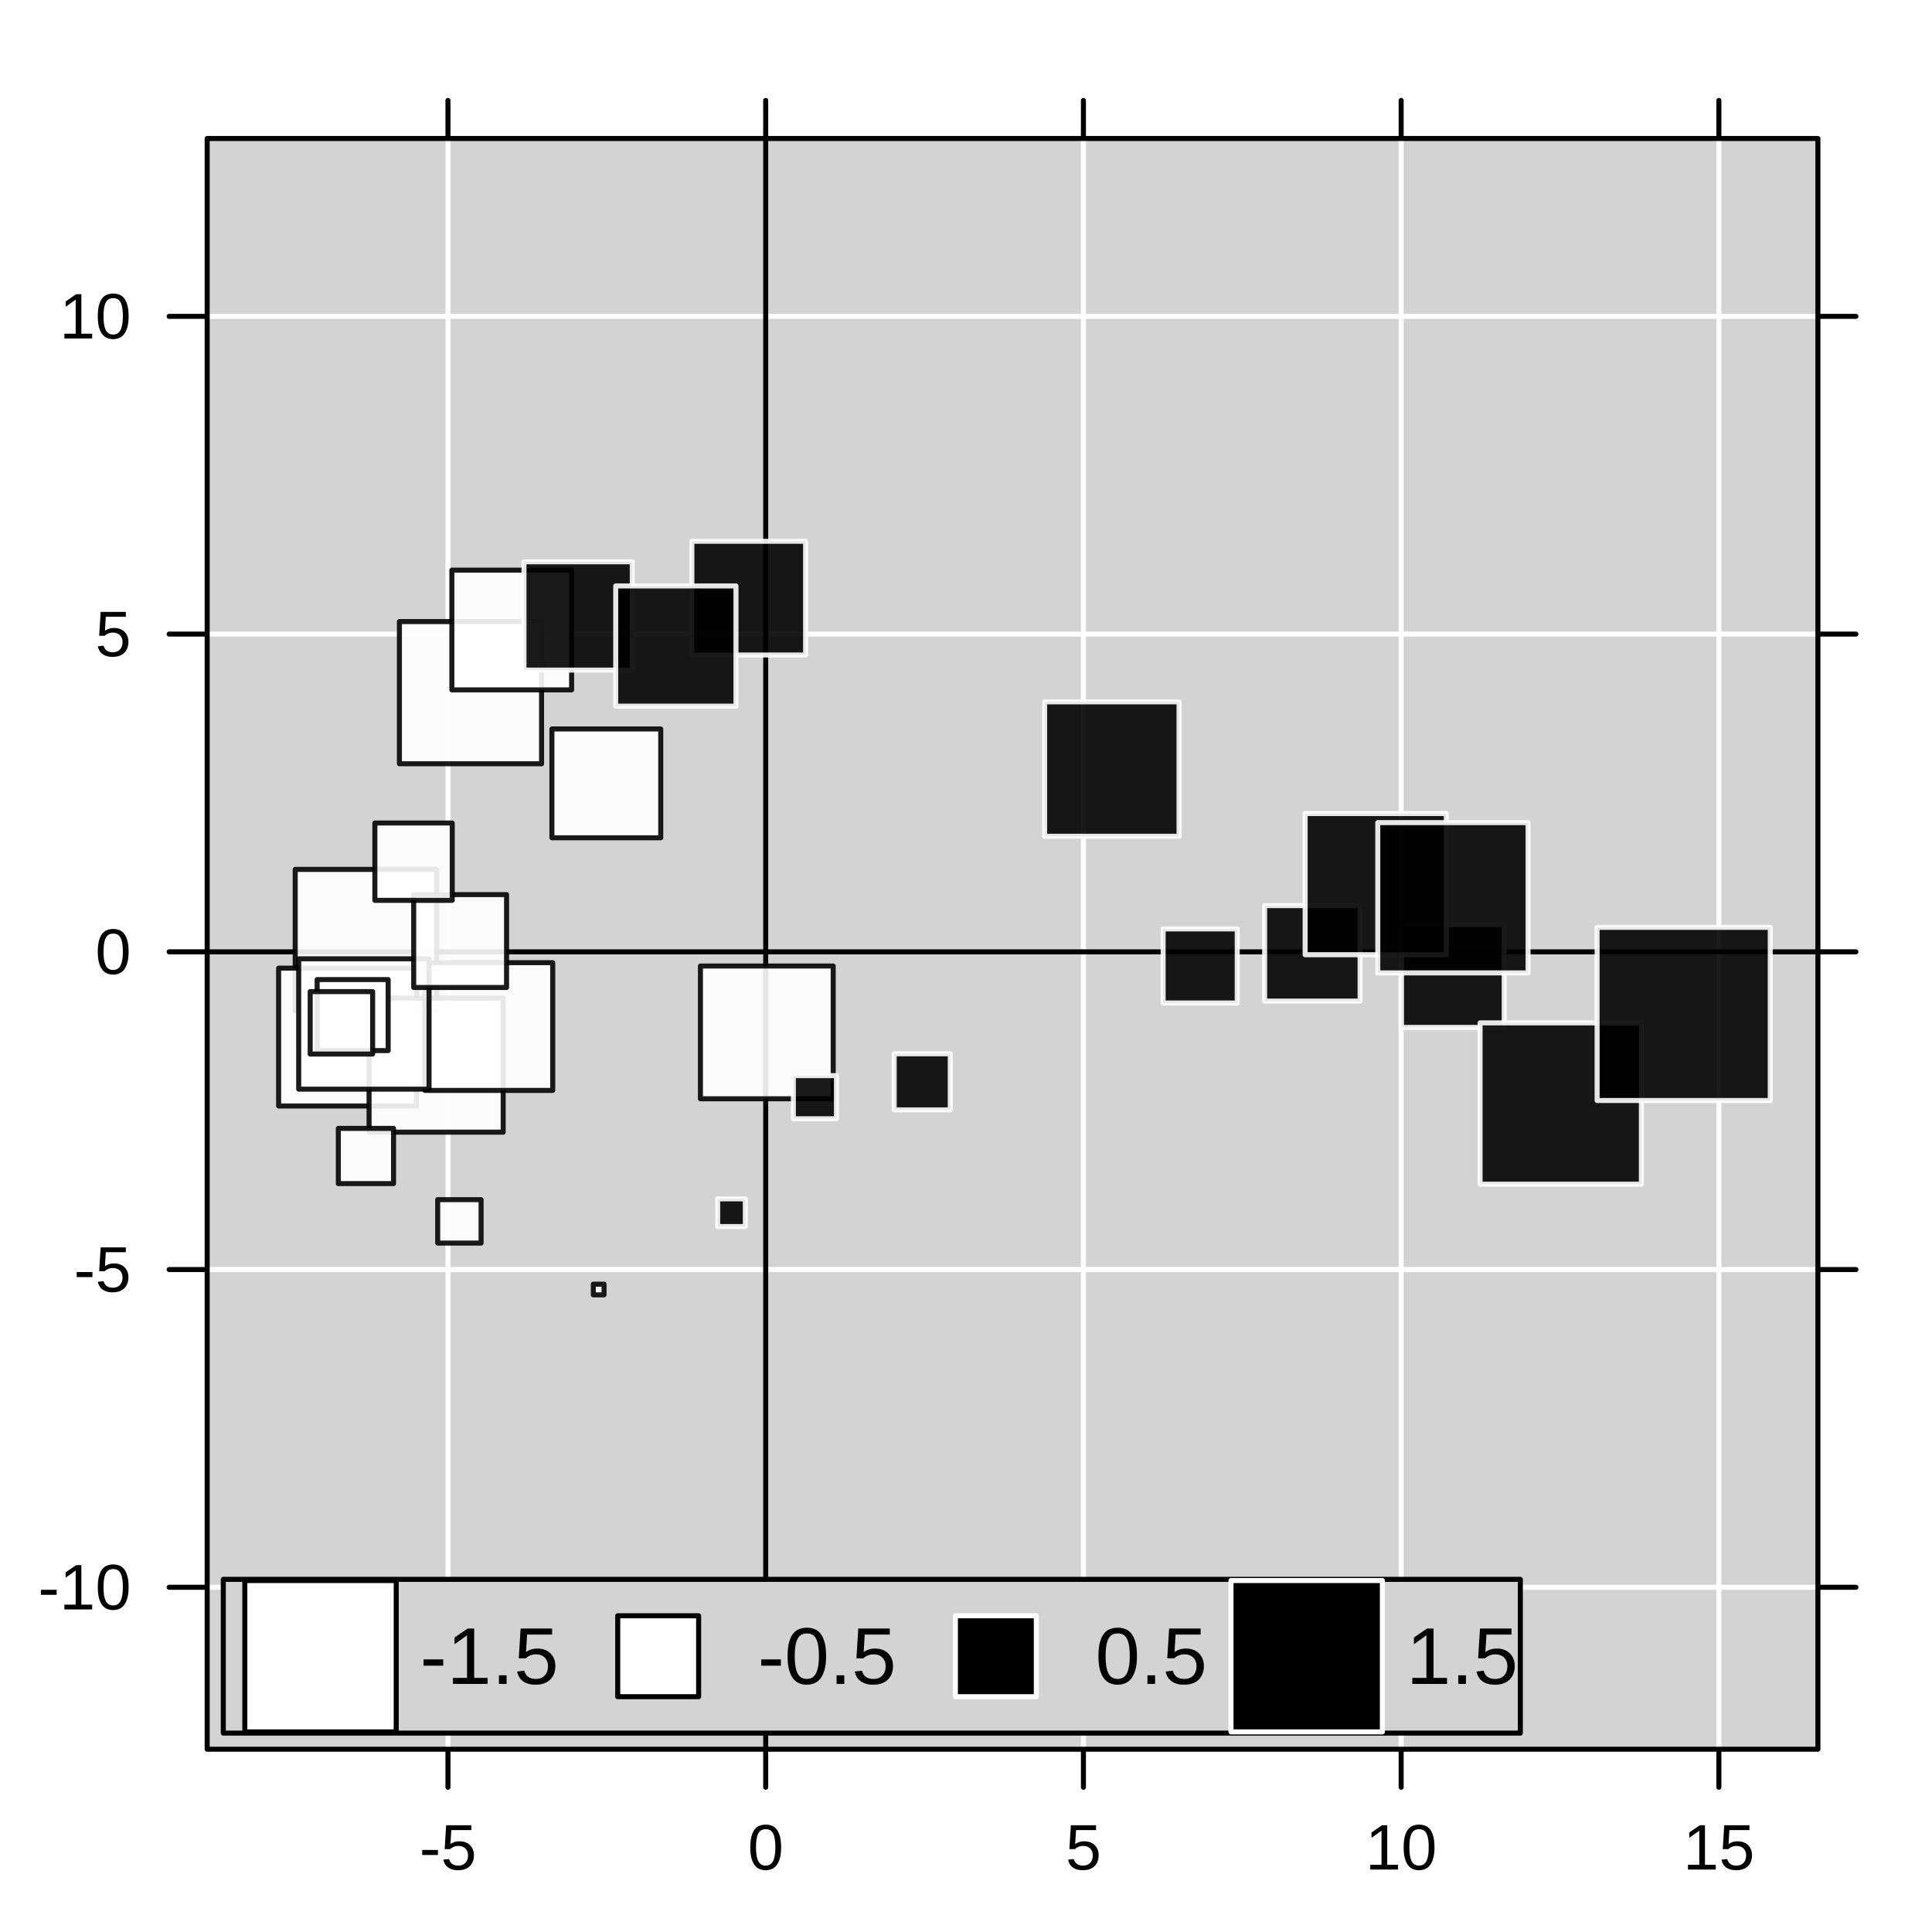 <?xml version="1.0" encoding="UTF-8"?>
<svg xmlns="http://www.w3.org/2000/svg" xmlns:xlink="http://www.w3.org/1999/xlink" width="288" height="288" viewBox="0 0 288 288">
<defs>
<clipPath id="clip-0">
<path clip-rule="nonzero" d="M 30.883 20.645 L 270.992 20.645 L 270.992 260.754 L 30.883 260.754 Z M 30.883 20.645 "/>
</clipPath>
<clipPath id="clip-1">
<path clip-rule="nonzero" d="M 66 20.645 L 68 20.645 L 68 260.754 L 66 260.754 Z M 66 20.645 "/>
</clipPath>
<clipPath id="clip-2">
<path clip-rule="nonzero" d="M 113 20.645 L 115 20.645 L 115 260.754 L 113 260.754 Z M 113 20.645 "/>
</clipPath>
<clipPath id="clip-3">
<path clip-rule="nonzero" d="M 161 20.645 L 162 20.645 L 162 260.754 L 161 260.754 Z M 161 20.645 "/>
</clipPath>
<clipPath id="clip-4">
<path clip-rule="nonzero" d="M 208 20.645 L 210 20.645 L 210 260.754 L 208 260.754 Z M 208 20.645 "/>
</clipPath>
<clipPath id="clip-5">
<path clip-rule="nonzero" d="M 255 20.645 L 257 20.645 L 257 260.754 L 255 260.754 Z M 255 20.645 "/>
</clipPath>
<clipPath id="clip-6">
<path clip-rule="nonzero" d="M 30.883 236 L 270.992 236 L 270.992 237 L 30.883 237 Z M 30.883 236 "/>
</clipPath>
<clipPath id="clip-7">
<path clip-rule="nonzero" d="M 30.883 188 L 270.992 188 L 270.992 190 L 30.883 190 Z M 30.883 188 "/>
</clipPath>
<clipPath id="clip-8">
<path clip-rule="nonzero" d="M 30.883 141 L 270.992 141 L 270.992 143 L 30.883 143 Z M 30.883 141 "/>
</clipPath>
<clipPath id="clip-9">
<path clip-rule="nonzero" d="M 30.883 94 L 270.992 94 L 270.992 95 L 30.883 95 Z M 30.883 94 "/>
</clipPath>
<clipPath id="clip-10">
<path clip-rule="nonzero" d="M 30.883 46 L 270.992 46 L 270.992 48 L 30.883 48 Z M 30.883 46 "/>
</clipPath>
<clipPath id="clip-11">
<path clip-rule="nonzero" d="M 30.883 141 L 270.992 141 L 270.992 143 L 30.883 143 Z M 30.883 141 "/>
</clipPath>
<clipPath id="clip-12">
<path clip-rule="nonzero" d="M 113 20.645 L 115 20.645 L 115 260.754 L 113 260.754 Z M 113 20.645 "/>
</clipPath>
</defs>
<rect x="-28.8" y="-28.8" width="345.6" height="345.6" fill="rgb(100%, 100%, 100%)" fill-opacity="1"/>
<g clip-path="url(#clip-0)">
<path fill-rule="nonzero" fill="rgb(82.745%, 82.745%, 82.745%)" fill-opacity="1" d="M 30.883 260.754 L 270.992 260.754 L 270.992 20.645 L 30.883 20.645 Z M 30.883 260.754 "/>
</g>
<path fill="none" stroke-width="0.75" stroke-linecap="round" stroke-linejoin="round" stroke="rgb(0%, 0%, 0%)" stroke-opacity="1" stroke-miterlimit="10" d="M 66.777 20.645 L 66.777 14.973 "/>
<path fill="none" stroke-width="0.75" stroke-linecap="round" stroke-linejoin="round" stroke="rgb(0%, 0%, 0%)" stroke-opacity="1" stroke-miterlimit="10" d="M 114.141 20.645 L 114.141 14.973 "/>
<path fill="none" stroke-width="0.75" stroke-linecap="round" stroke-linejoin="round" stroke="rgb(0%, 0%, 0%)" stroke-opacity="1" stroke-miterlimit="10" d="M 161.504 20.645 L 161.504 14.973 "/>
<path fill="none" stroke-width="0.75" stroke-linecap="round" stroke-linejoin="round" stroke="rgb(0%, 0%, 0%)" stroke-opacity="1" stroke-miterlimit="10" d="M 208.867 20.645 L 208.867 14.973 "/>
<path fill="none" stroke-width="0.75" stroke-linecap="round" stroke-linejoin="round" stroke="rgb(0%, 0%, 0%)" stroke-opacity="1" stroke-miterlimit="10" d="M 256.23 20.645 L 256.23 14.973 "/>
<path fill="none" stroke-width="0.75" stroke-linecap="round" stroke-linejoin="round" stroke="rgb(0%, 0%, 0%)" stroke-opacity="1" stroke-miterlimit="10" d="M 30.883 236.613 L 25.215 236.613 "/>
<path fill="none" stroke-width="0.75" stroke-linecap="round" stroke-linejoin="round" stroke="rgb(0%, 0%, 0%)" stroke-opacity="1" stroke-miterlimit="10" d="M 30.883 189.25 L 25.215 189.25 "/>
<path fill="none" stroke-width="0.75" stroke-linecap="round" stroke-linejoin="round" stroke="rgb(0%, 0%, 0%)" stroke-opacity="1" stroke-miterlimit="10" d="M 30.883 141.887 L 25.215 141.887 "/>
<path fill="none" stroke-width="0.75" stroke-linecap="round" stroke-linejoin="round" stroke="rgb(0%, 0%, 0%)" stroke-opacity="1" stroke-miterlimit="10" d="M 30.883 94.523 L 25.215 94.523 "/>
<path fill="none" stroke-width="0.75" stroke-linecap="round" stroke-linejoin="round" stroke="rgb(0%, 0%, 0%)" stroke-opacity="1" stroke-miterlimit="10" d="M 30.883 47.16 L 25.215 47.16 "/>
<path fill-rule="nonzero" fill="rgb(0%, 0%, 0%)" fill-opacity="1" d="M 6.098 237.738 L 6.098 236.988 L 8.441 236.988 L 8.441 237.738 Z M 6.098 237.738 "/>
<path fill-rule="nonzero" fill="rgb(0%, 0%, 0%)" fill-opacity="1" d="M 9.598 239.914 L 9.598 239.199 L 11.281 239.199 L 11.281 234.117 L 9.789 235.18 L 9.789 234.383 L 11.352 233.309 L 12.129 233.309 L 12.129 239.199 L 13.738 239.199 L 13.738 239.914 Z M 9.598 239.914 "/>
<path fill-rule="nonzero" fill="rgb(0%, 0%, 0%)" fill-opacity="1" d="M 19.168 236.609 L 19.168 236.797 L 19.16 236.98 L 19.152 237.152 L 19.141 237.324 L 19.125 237.488 L 19.102 237.645 L 19.078 237.797 L 19.051 237.941 L 18.988 238.215 L 18.949 238.34 L 18.91 238.461 L 18.867 238.578 L 18.82 238.691 L 18.773 238.801 L 18.723 238.902 L 18.672 239 L 18.613 239.094 L 18.555 239.18 L 18.496 239.262 L 18.43 239.34 L 18.367 239.414 L 18.297 239.48 L 18.23 239.547 L 18.156 239.605 L 18.082 239.66 L 18.008 239.711 L 17.926 239.758 L 17.848 239.797 L 17.762 239.836 L 17.68 239.867 L 17.594 239.898 L 17.504 239.922 L 17.418 239.945 L 17.328 239.965 L 17.238 239.98 L 17.145 239.992 L 16.957 240.008 L 16.766 240.008 L 16.578 239.992 L 16.488 239.98 L 16.398 239.965 L 16.309 239.945 L 16.219 239.922 L 16.133 239.898 L 16.047 239.867 L 15.965 239.836 L 15.879 239.797 L 15.801 239.758 L 15.723 239.711 L 15.648 239.66 L 15.574 239.605 L 15.5 239.547 L 15.434 239.48 L 15.363 239.414 L 15.301 239.34 L 15.238 239.262 L 15.176 239.18 L 15.121 239.094 L 15.012 238.906 L 14.965 238.805 L 14.918 238.695 L 14.871 238.582 L 14.828 238.465 L 14.789 238.344 L 14.754 238.219 L 14.723 238.086 L 14.691 237.945 L 14.664 237.801 L 14.645 237.648 L 14.625 237.492 L 14.609 237.328 L 14.598 237.156 L 14.586 236.98 L 14.582 236.797 L 14.582 236.414 L 14.586 236.227 L 14.598 236.043 L 14.609 235.867 L 14.625 235.699 L 14.645 235.535 L 14.664 235.383 L 14.691 235.234 L 14.723 235.094 L 14.754 234.961 L 14.789 234.832 L 14.832 234.707 L 14.871 234.59 L 14.918 234.477 L 14.965 234.371 L 15.016 234.27 L 15.066 234.172 L 15.121 234.082 L 15.18 233.996 L 15.242 233.914 L 15.305 233.84 L 15.371 233.77 L 15.438 233.703 L 15.508 233.641 L 15.578 233.586 L 15.652 233.531 L 15.73 233.484 L 15.809 233.441 L 15.973 233.371 L 16.059 233.34 L 16.145 233.312 L 16.23 233.289 L 16.32 233.27 L 16.414 233.25 L 16.504 233.238 L 16.602 233.227 L 16.695 233.219 L 16.891 233.211 L 17.078 233.219 L 17.168 233.227 L 17.262 233.238 L 17.348 233.25 L 17.438 233.27 L 17.523 233.289 L 17.609 233.312 L 17.695 233.34 L 17.777 233.371 L 17.941 233.441 L 18.02 233.484 L 18.094 233.531 L 18.168 233.586 L 18.238 233.641 L 18.309 233.703 L 18.375 233.77 L 18.441 233.84 L 18.504 233.914 L 18.562 233.996 L 18.621 234.082 L 18.676 234.172 L 18.73 234.27 L 18.781 234.371 L 18.828 234.477 L 18.871 234.59 L 18.914 234.707 L 18.953 234.832 L 18.992 234.961 L 19.023 235.094 L 19.055 235.234 L 19.082 235.383 L 19.105 235.535 L 19.125 235.699 L 19.141 235.867 L 19.152 236.043 L 19.164 236.227 L 19.168 236.414 Z M 18.312 236.609 L 18.309 236.457 L 18.309 236.305 L 18.305 236.16 L 18.297 236.023 L 18.289 235.891 L 18.277 235.762 L 18.266 235.637 L 18.25 235.52 L 18.219 235.301 L 18.199 235.199 L 18.176 235.102 L 18.152 235.008 L 18.129 234.918 L 18.102 234.832 L 18.074 234.75 L 18.043 234.672 L 18.012 234.602 L 17.977 234.531 L 17.941 234.469 L 17.902 234.406 L 17.824 234.297 L 17.781 234.246 L 17.738 234.199 L 17.645 234.121 L 17.594 234.086 L 17.543 234.055 L 17.492 234.027 L 17.383 233.98 L 17.328 233.961 L 17.27 233.941 L 17.211 233.93 L 17.086 233.906 L 17.023 233.902 L 16.891 233.895 L 16.82 233.898 L 16.754 233.902 L 16.684 233.906 L 16.621 233.918 L 16.555 233.93 L 16.492 233.941 L 16.375 233.98 L 16.316 234.004 L 16.262 234.027 L 16.211 234.055 L 16.156 234.086 L 16.109 234.121 L 16.059 234.16 L 16.012 234.203 L 15.969 234.25 L 15.922 234.301 L 15.844 234.41 L 15.805 234.473 L 15.77 234.535 L 15.734 234.605 L 15.703 234.676 L 15.672 234.754 L 15.645 234.836 L 15.617 234.922 L 15.59 235.012 L 15.566 235.105 L 15.547 235.203 L 15.508 235.414 L 15.492 235.527 L 15.48 235.645 L 15.469 235.766 L 15.457 235.895 L 15.449 236.027 L 15.441 236.164 L 15.438 236.309 L 15.434 236.457 L 15.434 236.758 L 15.438 236.906 L 15.441 237.043 L 15.449 237.18 L 15.457 237.309 L 15.469 237.434 L 15.48 237.555 L 15.492 237.672 L 15.508 237.785 L 15.527 237.891 L 15.547 237.992 L 15.57 238.09 L 15.594 238.184 L 15.621 238.273 L 15.648 238.359 L 15.676 238.441 L 15.707 238.52 L 15.738 238.594 L 15.773 238.664 L 15.809 238.73 L 15.887 238.848 L 15.93 238.902 L 15.973 238.953 L 16.016 239 L 16.062 239.043 L 16.109 239.082 L 16.16 239.121 L 16.262 239.184 L 16.316 239.211 L 16.371 239.234 L 16.43 239.254 L 16.488 239.27 L 16.551 239.285 L 16.609 239.297 L 16.676 239.309 L 16.738 239.312 L 16.871 239.32 L 17.004 239.312 L 17.066 239.309 L 17.129 239.297 L 17.188 239.285 L 17.25 239.27 L 17.305 239.254 L 17.363 239.234 L 17.418 239.211 L 17.473 239.184 L 17.574 239.121 L 17.625 239.082 L 17.672 239.043 L 17.719 239 L 17.762 238.953 L 17.805 238.902 L 17.848 238.848 L 17.887 238.789 L 17.922 238.73 L 17.961 238.664 L 17.992 238.594 L 18.027 238.52 L 18.059 238.441 L 18.086 238.359 L 18.117 238.273 L 18.141 238.184 L 18.164 238.09 L 18.188 237.992 L 18.207 237.891 L 18.227 237.785 L 18.246 237.672 L 18.262 237.555 L 18.273 237.434 L 18.285 237.309 L 18.297 237.18 L 18.301 237.043 L 18.309 236.906 L 18.309 236.758 Z M 18.312 236.609 "/>
<path fill-rule="nonzero" fill="rgb(0%, 0%, 0%)" fill-opacity="1" d="M 11.434 190.375 L 11.434 189.625 L 13.777 189.625 L 13.777 190.375 Z M 11.434 190.375 "/>
<path fill-rule="nonzero" fill="rgb(0%, 0%, 0%)" fill-opacity="1" d="M 19.141 190.398 L 19.141 190.5 L 19.137 190.594 L 19.129 190.691 L 19.117 190.785 L 19.105 190.875 L 19.066 191.055 L 19.047 191.141 L 19.02 191.227 L 18.992 191.309 L 18.961 191.391 L 18.926 191.469 L 18.887 191.547 L 18.848 191.621 L 18.805 191.695 L 18.758 191.766 L 18.711 191.832 L 18.656 191.898 L 18.547 192.023 L 18.422 192.133 L 18.355 192.188 L 18.285 192.238 L 18.215 192.285 L 18.141 192.328 L 18.062 192.371 L 17.98 192.41 L 17.898 192.445 L 17.809 192.48 L 17.723 192.512 L 17.535 192.566 L 17.34 192.605 L 17.129 192.629 L 17.023 192.637 L 16.91 192.645 L 16.695 192.645 L 16.594 192.641 L 16.496 192.633 L 16.402 192.625 L 16.309 192.613 L 16.219 192.602 L 16.133 192.586 L 15.969 192.547 L 15.887 192.523 L 15.812 192.496 L 15.738 192.473 L 15.598 192.41 L 15.531 192.379 L 15.406 192.309 L 15.348 192.27 L 15.238 192.191 L 15.184 192.148 L 15.133 192.102 L 15.039 192.008 L 14.953 191.906 L 14.914 191.855 L 14.844 191.746 L 14.809 191.688 L 14.781 191.633 L 14.75 191.574 L 14.727 191.512 L 14.699 191.453 L 14.676 191.391 L 14.656 191.332 L 14.637 191.27 L 14.621 191.203 L 14.605 191.141 L 14.59 191.074 L 15.441 190.977 L 15.453 191.016 L 15.465 191.051 L 15.477 191.09 L 15.492 191.125 L 15.504 191.16 L 15.52 191.199 L 15.551 191.27 L 15.57 191.305 L 15.59 191.344 L 15.609 191.375 L 15.629 191.41 L 15.648 191.441 L 15.672 191.477 L 15.699 191.508 L 15.723 191.539 L 15.75 191.57 L 15.781 191.598 L 15.809 191.629 L 15.84 191.656 L 15.875 191.684 L 15.91 191.707 L 15.945 191.734 L 15.984 191.758 L 16.023 191.777 L 16.062 191.801 L 16.148 191.84 L 16.195 191.859 L 16.238 191.875 L 16.34 191.906 L 16.391 191.918 L 16.445 191.926 L 16.504 191.938 L 16.562 191.941 L 16.621 191.949 L 16.684 191.953 L 16.75 191.957 L 16.883 191.957 L 16.945 191.953 L 17.008 191.945 L 17.07 191.941 L 17.129 191.93 L 17.188 191.922 L 17.246 191.906 L 17.301 191.895 L 17.359 191.875 L 17.41 191.859 L 17.465 191.836 L 17.566 191.789 L 17.613 191.762 L 17.66 191.73 L 17.746 191.668 L 17.789 191.633 L 17.828 191.598 L 17.867 191.559 L 17.902 191.516 L 17.941 191.477 L 17.973 191.43 L 18.004 191.387 L 18.035 191.34 L 18.066 191.289 L 18.09 191.238 L 18.117 191.188 L 18.141 191.133 L 18.199 190.957 L 18.215 190.895 L 18.238 190.77 L 18.25 190.703 L 18.254 190.633 L 18.262 190.562 L 18.262 190.492 L 18.266 190.418 L 18.262 190.359 L 18.262 190.297 L 18.254 190.242 L 18.25 190.184 L 18.238 190.125 L 18.23 190.07 L 18.215 190.016 L 18.203 189.965 L 18.184 189.91 L 18.168 189.859 L 18.145 189.809 L 18.125 189.762 L 18.098 189.711 L 18.074 189.668 L 18.047 189.621 L 18.02 189.578 L 17.988 189.535 L 17.953 189.496 L 17.922 189.457 L 17.848 189.383 L 17.809 189.348 L 17.77 189.316 L 17.727 189.285 L 17.68 189.254 L 17.637 189.227 L 17.586 189.199 L 17.539 189.176 L 17.488 189.152 L 17.434 189.129 L 17.383 189.109 L 17.328 189.094 L 17.27 189.078 L 17.215 189.062 L 17.152 189.051 L 17.094 189.043 L 17.031 189.035 L 16.969 189.031 L 16.902 189.027 L 16.75 189.027 L 16.711 189.031 L 16.672 189.031 L 16.555 189.043 L 16.52 189.051 L 16.48 189.059 L 16.445 189.062 L 16.375 189.078 L 16.34 189.09 L 16.309 189.098 L 16.273 189.109 L 16.242 189.117 L 16.207 189.129 L 16.145 189.152 L 16.113 189.168 L 16.082 189.18 L 16.055 189.195 L 16.023 189.207 L 15.887 189.285 L 15.863 189.305 L 15.836 189.32 L 15.812 189.34 L 15.789 189.355 L 15.766 189.375 L 15.742 189.391 L 15.719 189.41 L 15.695 189.426 L 15.672 189.445 L 15.652 189.461 L 15.605 189.5 L 14.781 189.5 L 15.004 185.945 L 18.758 185.945 L 18.758 186.664 L 15.77 186.664 L 15.645 188.758 L 15.691 188.727 L 15.738 188.691 L 15.789 188.66 L 15.898 188.598 L 15.953 188.57 L 16.141 188.488 L 16.207 188.465 L 16.348 188.418 L 16.422 188.398 L 16.496 188.383 L 16.574 188.367 L 16.656 188.359 L 16.742 188.348 L 16.828 188.344 L 17.008 188.336 L 17.203 188.344 L 17.293 188.352 L 17.387 188.363 L 17.477 188.375 L 17.562 188.391 L 17.648 188.41 L 17.734 188.434 L 17.816 188.457 L 17.973 188.52 L 18.047 188.551 L 18.121 188.59 L 18.191 188.629 L 18.258 188.668 L 18.324 188.715 L 18.387 188.758 L 18.449 188.809 L 18.508 188.859 L 18.566 188.914 L 18.617 188.969 L 18.672 189.027 L 18.719 189.086 L 18.766 189.148 L 18.809 189.211 L 18.852 189.277 L 18.891 189.348 L 18.926 189.418 L 18.961 189.492 L 18.992 189.566 L 19.02 189.641 L 19.047 189.719 L 19.105 189.965 L 19.117 190.047 L 19.129 190.133 L 19.137 190.223 L 19.141 190.309 Z M 19.141 190.398 "/>
<path fill-rule="nonzero" fill="rgb(0%, 0%, 0%)" fill-opacity="1" d="M 19.168 141.883 L 19.168 142.07 L 19.16 142.25 L 19.152 142.426 L 19.141 142.598 L 19.125 142.762 L 19.102 142.918 L 19.078 143.07 L 19.051 143.215 L 18.988 143.488 L 18.949 143.613 L 18.91 143.734 L 18.867 143.852 L 18.82 143.965 L 18.773 144.074 L 18.723 144.176 L 18.672 144.273 L 18.613 144.367 L 18.555 144.453 L 18.496 144.535 L 18.43 144.613 L 18.367 144.688 L 18.297 144.754 L 18.23 144.82 L 18.156 144.879 L 18.082 144.934 L 18.008 144.984 L 17.926 145.031 L 17.848 145.07 L 17.762 145.109 L 17.68 145.141 L 17.594 145.172 L 17.504 145.195 L 17.418 145.219 L 17.328 145.238 L 17.238 145.254 L 17.145 145.266 L 16.957 145.281 L 16.766 145.281 L 16.578 145.266 L 16.488 145.254 L 16.398 145.238 L 16.309 145.219 L 16.219 145.195 L 16.133 145.172 L 16.047 145.141 L 15.965 145.109 L 15.879 145.07 L 15.801 145.031 L 15.723 144.984 L 15.648 144.934 L 15.574 144.879 L 15.5 144.82 L 15.434 144.754 L 15.363 144.688 L 15.301 144.613 L 15.238 144.535 L 15.176 144.453 L 15.121 144.367 L 15.012 144.18 L 14.918 143.969 L 14.871 143.855 L 14.828 143.738 L 14.789 143.617 L 14.754 143.492 L 14.723 143.359 L 14.691 143.219 L 14.664 143.074 L 14.645 142.922 L 14.625 142.762 L 14.609 142.598 L 14.598 142.43 L 14.586 142.254 L 14.582 142.07 L 14.582 141.688 L 14.586 141.496 L 14.598 141.316 L 14.609 141.141 L 14.625 140.973 L 14.645 140.809 L 14.664 140.656 L 14.691 140.508 L 14.723 140.367 L 14.754 140.234 L 14.789 140.105 L 14.832 139.98 L 14.871 139.863 L 14.918 139.75 L 14.965 139.645 L 15.016 139.543 L 15.066 139.445 L 15.121 139.355 L 15.18 139.27 L 15.242 139.188 L 15.305 139.113 L 15.371 139.043 L 15.438 138.977 L 15.508 138.914 L 15.578 138.859 L 15.652 138.805 L 15.73 138.758 L 15.809 138.715 L 15.891 138.676 L 15.973 138.645 L 16.059 138.613 L 16.145 138.586 L 16.23 138.562 L 16.32 138.543 L 16.414 138.523 L 16.504 138.512 L 16.602 138.5 L 16.695 138.492 L 16.891 138.484 L 17.078 138.492 L 17.168 138.5 L 17.262 138.512 L 17.348 138.523 L 17.438 138.543 L 17.523 138.562 L 17.609 138.586 L 17.695 138.613 L 17.859 138.676 L 17.941 138.715 L 18.02 138.758 L 18.094 138.805 L 18.168 138.859 L 18.238 138.914 L 18.309 138.977 L 18.375 139.043 L 18.441 139.113 L 18.504 139.188 L 18.562 139.27 L 18.621 139.355 L 18.676 139.445 L 18.73 139.543 L 18.781 139.645 L 18.828 139.75 L 18.871 139.863 L 18.914 139.98 L 18.953 140.105 L 18.992 140.234 L 19.023 140.367 L 19.055 140.508 L 19.082 140.656 L 19.105 140.809 L 19.125 140.973 L 19.141 141.141 L 19.152 141.316 L 19.164 141.496 L 19.168 141.688 Z M 18.312 141.883 L 18.309 141.727 L 18.309 141.578 L 18.305 141.434 L 18.297 141.297 L 18.289 141.164 L 18.277 141.035 L 18.266 140.91 L 18.25 140.793 L 18.219 140.574 L 18.199 140.473 L 18.176 140.375 L 18.152 140.281 L 18.129 140.191 L 18.102 140.105 L 18.074 140.023 L 18.043 139.945 L 18.012 139.875 L 17.977 139.805 L 17.941 139.742 L 17.902 139.68 L 17.863 139.621 L 17.824 139.57 L 17.781 139.52 L 17.738 139.473 L 17.645 139.395 L 17.594 139.359 L 17.543 139.328 L 17.492 139.301 L 17.383 139.254 L 17.328 139.234 L 17.27 139.215 L 17.211 139.203 L 17.086 139.18 L 17.023 139.176 L 16.891 139.168 L 16.82 139.172 L 16.754 139.176 L 16.684 139.18 L 16.621 139.191 L 16.555 139.203 L 16.492 139.215 L 16.375 139.254 L 16.316 139.277 L 16.262 139.301 L 16.211 139.328 L 16.156 139.359 L 16.109 139.395 L 16.059 139.434 L 16.012 139.477 L 15.969 139.523 L 15.922 139.574 L 15.844 139.684 L 15.805 139.746 L 15.77 139.809 L 15.734 139.879 L 15.703 139.949 L 15.672 140.027 L 15.645 140.109 L 15.617 140.195 L 15.59 140.285 L 15.566 140.379 L 15.547 140.477 L 15.508 140.688 L 15.492 140.797 L 15.48 140.914 L 15.469 141.039 L 15.457 141.168 L 15.449 141.301 L 15.441 141.438 L 15.438 141.582 L 15.434 141.73 L 15.434 142.031 L 15.438 142.176 L 15.441 142.316 L 15.449 142.453 L 15.457 142.582 L 15.469 142.707 L 15.48 142.828 L 15.492 142.945 L 15.508 143.055 L 15.527 143.164 L 15.547 143.266 L 15.57 143.363 L 15.594 143.457 L 15.621 143.547 L 15.648 143.633 L 15.676 143.715 L 15.707 143.793 L 15.738 143.867 L 15.773 143.938 L 15.809 144.004 L 15.887 144.121 L 15.93 144.176 L 15.973 144.227 L 16.016 144.273 L 16.062 144.316 L 16.109 144.355 L 16.16 144.395 L 16.262 144.457 L 16.316 144.484 L 16.371 144.504 L 16.43 144.527 L 16.488 144.543 L 16.551 144.559 L 16.609 144.57 L 16.676 144.582 L 16.738 144.586 L 16.871 144.594 L 17.004 144.586 L 17.066 144.582 L 17.129 144.57 L 17.188 144.559 L 17.25 144.543 L 17.305 144.527 L 17.363 144.504 L 17.418 144.484 L 17.473 144.457 L 17.574 144.395 L 17.625 144.355 L 17.672 144.316 L 17.719 144.273 L 17.762 144.227 L 17.805 144.176 L 17.848 144.121 L 17.887 144.062 L 17.922 144.004 L 17.961 143.938 L 17.992 143.867 L 18.027 143.793 L 18.059 143.715 L 18.086 143.633 L 18.117 143.547 L 18.141 143.457 L 18.164 143.363 L 18.188 143.266 L 18.207 143.164 L 18.246 142.945 L 18.262 142.828 L 18.273 142.707 L 18.285 142.582 L 18.297 142.453 L 18.301 142.316 L 18.309 142.176 L 18.309 142.031 Z M 18.312 141.883 "/>
<path fill-rule="nonzero" fill="rgb(0%, 0%, 0%)" fill-opacity="1" d="M 19.141 95.672 L 19.141 95.773 L 19.137 95.867 L 19.129 95.965 L 19.117 96.059 L 19.105 96.148 L 19.066 96.328 L 19.047 96.414 L 19.02 96.5 L 18.992 96.582 L 18.961 96.664 L 18.926 96.742 L 18.887 96.82 L 18.848 96.895 L 18.805 96.965 L 18.711 97.105 L 18.656 97.172 L 18.602 97.234 L 18.547 97.293 L 18.484 97.352 L 18.422 97.406 L 18.355 97.461 L 18.285 97.512 L 18.215 97.559 L 18.141 97.602 L 18.062 97.645 L 17.98 97.684 L 17.898 97.719 L 17.809 97.754 L 17.723 97.785 L 17.629 97.812 L 17.535 97.836 L 17.438 97.859 L 17.34 97.879 L 17.129 97.902 L 17.023 97.91 L 16.91 97.918 L 16.695 97.918 L 16.594 97.914 L 16.496 97.906 L 16.402 97.898 L 16.309 97.887 L 16.219 97.875 L 16.133 97.859 L 15.969 97.82 L 15.887 97.797 L 15.738 97.742 L 15.668 97.715 L 15.598 97.684 L 15.531 97.652 L 15.406 97.582 L 15.348 97.543 L 15.238 97.465 L 15.184 97.418 L 15.133 97.375 L 15.039 97.281 L 14.953 97.18 L 14.914 97.129 L 14.844 97.02 L 14.809 96.961 L 14.781 96.906 L 14.75 96.848 L 14.727 96.785 L 14.699 96.727 L 14.676 96.664 L 14.656 96.605 L 14.637 96.543 L 14.621 96.477 L 14.605 96.414 L 14.59 96.348 L 15.441 96.25 L 15.453 96.285 L 15.465 96.324 L 15.477 96.359 L 15.492 96.398 L 15.504 96.434 L 15.52 96.473 L 15.551 96.543 L 15.629 96.684 L 15.648 96.715 L 15.672 96.75 L 15.699 96.781 L 15.723 96.812 L 15.75 96.844 L 15.781 96.871 L 15.809 96.902 L 15.84 96.93 L 15.875 96.957 L 15.91 96.98 L 15.945 97.008 L 15.984 97.031 L 16.023 97.051 L 16.062 97.074 L 16.148 97.113 L 16.195 97.133 L 16.238 97.148 L 16.34 97.18 L 16.391 97.191 L 16.445 97.199 L 16.504 97.211 L 16.562 97.215 L 16.621 97.223 L 16.684 97.227 L 16.75 97.227 L 16.816 97.23 L 16.883 97.227 L 16.945 97.227 L 17.008 97.219 L 17.07 97.215 L 17.129 97.203 L 17.188 97.195 L 17.246 97.18 L 17.301 97.168 L 17.359 97.148 L 17.41 97.129 L 17.465 97.109 L 17.516 97.086 L 17.566 97.059 L 17.613 97.035 L 17.66 97.004 L 17.746 96.941 L 17.789 96.906 L 17.828 96.871 L 17.867 96.832 L 17.902 96.789 L 17.941 96.75 L 17.973 96.703 L 18.004 96.66 L 18.035 96.613 L 18.066 96.562 L 18.09 96.512 L 18.117 96.457 L 18.141 96.402 L 18.16 96.348 L 18.199 96.23 L 18.215 96.168 L 18.227 96.105 L 18.25 95.973 L 18.254 95.906 L 18.262 95.836 L 18.262 95.766 L 18.266 95.691 L 18.262 95.633 L 18.262 95.57 L 18.254 95.512 L 18.25 95.457 L 18.238 95.398 L 18.23 95.344 L 18.215 95.289 L 18.203 95.238 L 18.184 95.184 L 18.168 95.133 L 18.145 95.082 L 18.125 95.035 L 18.098 94.984 L 18.074 94.941 L 18.047 94.895 L 18.02 94.852 L 17.988 94.809 L 17.953 94.77 L 17.922 94.73 L 17.887 94.691 L 17.809 94.621 L 17.77 94.59 L 17.727 94.559 L 17.68 94.527 L 17.637 94.5 L 17.586 94.473 L 17.539 94.449 L 17.488 94.426 L 17.434 94.402 L 17.383 94.383 L 17.328 94.367 L 17.27 94.352 L 17.215 94.336 L 17.152 94.324 L 17.094 94.316 L 17.031 94.309 L 16.969 94.305 L 16.902 94.301 L 16.75 94.301 L 16.711 94.305 L 16.672 94.305 L 16.555 94.316 L 16.52 94.324 L 16.48 94.328 L 16.375 94.352 L 16.34 94.363 L 16.309 94.371 L 16.273 94.383 L 16.242 94.391 L 16.207 94.402 L 16.145 94.426 L 16.113 94.441 L 16.082 94.453 L 16.055 94.469 L 16.023 94.48 L 15.887 94.559 L 15.863 94.578 L 15.836 94.594 L 15.812 94.613 L 15.766 94.645 L 15.742 94.664 L 15.719 94.68 L 15.672 94.719 L 15.652 94.734 L 15.605 94.773 L 14.781 94.773 L 15.004 91.219 L 18.758 91.219 L 18.758 91.938 L 15.77 91.938 L 15.645 94.031 L 15.691 94 L 15.738 93.965 L 15.789 93.934 L 15.898 93.871 L 15.953 93.844 L 16.141 93.762 L 16.207 93.738 L 16.348 93.691 L 16.422 93.672 L 16.496 93.656 L 16.574 93.641 L 16.656 93.629 L 16.742 93.621 L 16.828 93.617 L 17.008 93.609 L 17.203 93.617 L 17.293 93.625 L 17.387 93.633 L 17.477 93.648 L 17.562 93.664 L 17.648 93.684 L 17.734 93.707 L 17.816 93.73 L 17.973 93.793 L 18.047 93.824 L 18.121 93.863 L 18.191 93.902 L 18.258 93.941 L 18.324 93.984 L 18.387 94.031 L 18.449 94.082 L 18.508 94.133 L 18.566 94.188 L 18.617 94.242 L 18.672 94.301 L 18.719 94.359 L 18.766 94.422 L 18.809 94.484 L 18.852 94.551 L 18.891 94.621 L 18.926 94.691 L 18.961 94.766 L 18.992 94.84 L 19.02 94.914 L 19.047 94.992 L 19.105 95.238 L 19.117 95.32 L 19.129 95.406 L 19.137 95.492 L 19.141 95.582 Z M 19.141 95.672 "/>
<path fill-rule="nonzero" fill="rgb(0%, 0%, 0%)" fill-opacity="1" d="M 9.598 50.461 L 9.598 49.742 L 11.281 49.742 L 11.281 44.664 L 9.789 45.727 L 9.789 44.93 L 11.352 43.855 L 12.129 43.855 L 12.129 49.742 L 13.738 49.742 L 13.738 50.461 Z M 9.598 50.461 "/>
<path fill-rule="nonzero" fill="rgb(0%, 0%, 0%)" fill-opacity="1" d="M 19.168 47.156 L 19.168 47.344 L 19.16 47.523 L 19.152 47.699 L 19.141 47.871 L 19.125 48.031 L 19.102 48.191 L 19.078 48.34 L 19.051 48.488 L 19.02 48.625 L 18.988 48.758 L 18.949 48.887 L 18.91 49.008 L 18.867 49.125 L 18.82 49.238 L 18.773 49.344 L 18.723 49.449 L 18.672 49.547 L 18.555 49.727 L 18.496 49.809 L 18.43 49.887 L 18.367 49.961 L 18.297 50.027 L 18.23 50.094 L 18.156 50.152 L 18.082 50.207 L 18.008 50.258 L 17.926 50.305 L 17.848 50.344 L 17.762 50.383 L 17.68 50.414 L 17.594 50.445 L 17.504 50.469 L 17.418 50.492 L 17.328 50.512 L 17.238 50.527 L 17.145 50.539 L 16.957 50.555 L 16.766 50.555 L 16.578 50.539 L 16.488 50.527 L 16.398 50.512 L 16.309 50.492 L 16.219 50.469 L 16.133 50.445 L 16.047 50.414 L 15.965 50.383 L 15.879 50.344 L 15.801 50.305 L 15.723 50.258 L 15.648 50.207 L 15.574 50.152 L 15.5 50.094 L 15.434 50.027 L 15.363 49.961 L 15.301 49.887 L 15.238 49.809 L 15.176 49.727 L 15.121 49.641 L 15.066 49.547 L 15.012 49.449 L 14.965 49.348 L 14.918 49.242 L 14.871 49.129 L 14.828 49.012 L 14.789 48.891 L 14.754 48.766 L 14.691 48.492 L 14.664 48.348 L 14.645 48.195 L 14.625 48.035 L 14.609 47.871 L 14.598 47.703 L 14.586 47.527 L 14.582 47.344 L 14.582 46.961 L 14.586 46.77 L 14.598 46.59 L 14.609 46.414 L 14.625 46.246 L 14.645 46.082 L 14.664 45.93 L 14.691 45.781 L 14.723 45.641 L 14.754 45.508 L 14.789 45.379 L 14.832 45.254 L 14.871 45.137 L 14.918 45.023 L 14.965 44.918 L 15.016 44.816 L 15.066 44.719 L 15.121 44.629 L 15.18 44.543 L 15.242 44.461 L 15.305 44.387 L 15.371 44.316 L 15.438 44.25 L 15.508 44.188 L 15.578 44.129 L 15.652 44.078 L 15.73 44.031 L 15.809 43.988 L 15.891 43.949 L 15.973 43.918 L 16.059 43.887 L 16.145 43.859 L 16.23 43.836 L 16.32 43.816 L 16.414 43.797 L 16.504 43.785 L 16.602 43.773 L 16.695 43.766 L 16.793 43.758 L 16.984 43.758 L 17.078 43.766 L 17.168 43.773 L 17.262 43.785 L 17.348 43.797 L 17.438 43.816 L 17.523 43.836 L 17.609 43.859 L 17.695 43.887 L 17.859 43.949 L 17.941 43.988 L 18.02 44.031 L 18.094 44.078 L 18.168 44.129 L 18.238 44.188 L 18.309 44.25 L 18.375 44.316 L 18.441 44.387 L 18.504 44.461 L 18.562 44.543 L 18.621 44.629 L 18.676 44.719 L 18.73 44.816 L 18.781 44.918 L 18.828 45.023 L 18.871 45.137 L 18.914 45.254 L 18.953 45.379 L 18.992 45.508 L 19.023 45.641 L 19.055 45.781 L 19.082 45.93 L 19.105 46.082 L 19.125 46.246 L 19.141 46.414 L 19.152 46.59 L 19.164 46.77 L 19.168 46.961 Z M 18.312 47.156 L 18.309 47 L 18.309 46.852 L 18.305 46.707 L 18.297 46.57 L 18.289 46.438 L 18.277 46.309 L 18.266 46.184 L 18.25 46.066 L 18.219 45.848 L 18.199 45.746 L 18.176 45.648 L 18.152 45.555 L 18.129 45.465 L 18.102 45.379 L 18.074 45.297 L 18.043 45.219 L 18.012 45.148 L 17.977 45.078 L 17.941 45.016 L 17.902 44.953 L 17.863 44.895 L 17.824 44.844 L 17.781 44.793 L 17.738 44.746 L 17.691 44.703 L 17.645 44.668 L 17.594 44.633 L 17.543 44.602 L 17.492 44.574 L 17.438 44.547 L 17.328 44.508 L 17.27 44.488 L 17.211 44.477 L 17.086 44.453 L 17.023 44.449 L 16.891 44.441 L 16.82 44.445 L 16.754 44.449 L 16.684 44.453 L 16.621 44.465 L 16.555 44.477 L 16.492 44.488 L 16.316 44.547 L 16.262 44.574 L 16.211 44.602 L 16.156 44.633 L 16.109 44.668 L 16.059 44.707 L 16.012 44.75 L 15.969 44.797 L 15.922 44.848 L 15.844 44.957 L 15.805 45.02 L 15.77 45.082 L 15.734 45.152 L 15.703 45.223 L 15.672 45.301 L 15.645 45.383 L 15.617 45.469 L 15.59 45.559 L 15.566 45.652 L 15.547 45.75 L 15.527 45.852 L 15.508 45.961 L 15.492 46.07 L 15.48 46.188 L 15.457 46.438 L 15.449 46.57 L 15.441 46.711 L 15.438 46.855 L 15.434 47.004 L 15.434 47.305 L 15.438 47.449 L 15.441 47.59 L 15.449 47.727 L 15.457 47.855 L 15.469 47.98 L 15.48 48.102 L 15.492 48.219 L 15.508 48.328 L 15.527 48.438 L 15.547 48.539 L 15.57 48.637 L 15.594 48.73 L 15.621 48.82 L 15.648 48.906 L 15.676 48.988 L 15.707 49.066 L 15.738 49.141 L 15.773 49.211 L 15.809 49.273 L 15.848 49.336 L 15.887 49.395 L 15.93 49.449 L 15.973 49.5 L 16.016 49.547 L 16.062 49.59 L 16.109 49.629 L 16.16 49.668 L 16.262 49.73 L 16.371 49.777 L 16.43 49.801 L 16.488 49.816 L 16.551 49.832 L 16.609 49.844 L 16.676 49.855 L 16.738 49.859 L 16.871 49.867 L 17.004 49.859 L 17.066 49.855 L 17.129 49.844 L 17.188 49.832 L 17.25 49.816 L 17.305 49.801 L 17.363 49.777 L 17.473 49.73 L 17.574 49.668 L 17.625 49.629 L 17.672 49.59 L 17.719 49.547 L 17.762 49.5 L 17.805 49.449 L 17.848 49.395 L 17.887 49.336 L 17.922 49.273 L 17.961 49.211 L 17.992 49.141 L 18.027 49.066 L 18.059 48.988 L 18.086 48.906 L 18.117 48.82 L 18.141 48.73 L 18.164 48.637 L 18.188 48.539 L 18.207 48.438 L 18.246 48.219 L 18.262 48.102 L 18.273 47.98 L 18.285 47.855 L 18.297 47.727 L 18.301 47.59 L 18.309 47.449 L 18.309 47.305 Z M 18.312 47.156 "/>
<path fill="none" stroke-width="0.75" stroke-linecap="round" stroke-linejoin="round" stroke="rgb(0%, 0%, 0%)" stroke-opacity="1" stroke-miterlimit="10" d="M 66.777 260.754 L 66.777 266.422 "/>
<path fill="none" stroke-width="0.75" stroke-linecap="round" stroke-linejoin="round" stroke="rgb(0%, 0%, 0%)" stroke-opacity="1" stroke-miterlimit="10" d="M 114.141 260.754 L 114.141 266.422 "/>
<path fill="none" stroke-width="0.75" stroke-linecap="round" stroke-linejoin="round" stroke="rgb(0%, 0%, 0%)" stroke-opacity="1" stroke-miterlimit="10" d="M 161.504 260.754 L 161.504 266.422 "/>
<path fill="none" stroke-width="0.75" stroke-linecap="round" stroke-linejoin="round" stroke="rgb(0%, 0%, 0%)" stroke-opacity="1" stroke-miterlimit="10" d="M 208.867 260.754 L 208.867 266.422 "/>
<path fill="none" stroke-width="0.75" stroke-linecap="round" stroke-linejoin="round" stroke="rgb(0%, 0%, 0%)" stroke-opacity="1" stroke-miterlimit="10" d="M 256.23 260.754 L 256.23 266.422 "/>
<path fill-rule="nonzero" fill="rgb(0%, 0%, 0%)" fill-opacity="1" d="M 62.938 276.52 L 62.938 275.77 L 65.281 275.77 L 65.281 276.52 Z M 62.938 276.52 "/>
<path fill-rule="nonzero" fill="rgb(0%, 0%, 0%)" fill-opacity="1" d="M 70.645 276.543 L 70.637 276.738 L 70.629 276.836 L 70.617 276.93 L 70.605 277.02 L 70.59 277.109 L 70.57 277.199 L 70.547 277.285 L 70.52 277.371 L 70.492 277.453 L 70.461 277.535 L 70.391 277.691 L 70.348 277.766 L 70.262 277.906 L 70.211 277.977 L 70.16 278.043 L 70.105 278.105 L 69.988 278.223 L 69.855 278.332 L 69.789 278.383 L 69.715 278.43 L 69.641 278.473 L 69.562 278.516 L 69.48 278.555 L 69.398 278.59 L 69.312 278.625 L 69.223 278.656 L 69.133 278.684 L 69.039 278.707 L 68.941 278.73 L 68.84 278.75 L 68.738 278.762 L 68.633 278.773 L 68.414 278.789 L 68.195 278.789 L 68.098 278.785 L 67.902 278.77 L 67.723 278.746 L 67.637 278.73 L 67.551 278.711 L 67.469 278.691 L 67.391 278.668 L 67.312 278.641 L 67.242 278.613 L 67.168 278.586 L 67.035 278.523 L 66.969 278.488 L 66.91 278.453 L 66.793 278.375 L 66.738 278.336 L 66.688 278.289 L 66.637 278.246 L 66.586 278.199 L 66.543 278.152 L 66.496 278.102 L 66.418 278 L 66.379 277.945 L 66.344 277.891 L 66.312 277.832 L 66.281 277.777 L 66.254 277.719 L 66.227 277.656 L 66.203 277.598 L 66.18 277.535 L 66.156 277.477 L 66.137 277.41 L 66.105 277.285 L 66.09 277.219 L 66.945 277.121 L 66.953 277.156 L 66.965 277.195 L 66.98 277.23 L 66.992 277.27 L 67.008 277.305 L 67.02 277.344 L 67.039 277.379 L 67.07 277.449 L 67.129 277.555 L 67.152 277.586 L 67.176 277.621 L 67.199 277.652 L 67.254 277.715 L 67.312 277.773 L 67.375 277.828 L 67.41 277.852 L 67.449 277.879 L 67.484 277.902 L 67.523 277.922 L 67.566 277.945 L 67.605 277.965 L 67.648 277.984 L 67.695 278.004 L 67.789 278.035 L 67.84 278.051 L 67.895 278.062 L 67.949 278.07 L 68.004 278.082 L 68.062 278.086 L 68.125 278.094 L 68.188 278.098 L 68.25 278.098 L 68.316 278.102 L 68.383 278.098 L 68.445 278.098 L 68.508 278.09 L 68.57 278.086 L 68.629 278.074 L 68.691 278.066 L 68.746 278.051 L 68.805 278.039 L 68.914 278 L 68.965 277.98 L 69.016 277.957 L 69.066 277.93 L 69.113 277.906 L 69.16 277.875 L 69.203 277.844 L 69.25 277.812 L 69.328 277.742 L 69.367 277.703 L 69.406 277.66 L 69.441 277.621 L 69.477 277.574 L 69.508 277.531 L 69.539 277.484 L 69.594 277.383 L 69.664 277.219 L 69.684 277.16 L 69.699 277.102 L 69.73 276.977 L 69.742 276.91 L 69.758 276.777 L 69.766 276.637 L 69.766 276.504 L 69.762 276.441 L 69.758 276.383 L 69.75 276.328 L 69.742 276.27 L 69.719 276.16 L 69.703 276.109 L 69.688 276.055 L 69.648 275.953 L 69.625 275.906 L 69.602 275.855 L 69.574 275.812 L 69.547 275.766 L 69.52 275.723 L 69.488 275.68 L 69.457 275.641 L 69.387 275.562 L 69.309 275.492 L 69.27 275.461 L 69.184 275.398 L 69.09 275.344 L 69.039 275.316 L 68.988 275.297 L 68.938 275.273 L 68.883 275.254 L 68.773 275.223 L 68.715 275.207 L 68.656 275.195 L 68.531 275.18 L 68.469 275.176 L 68.402 275.172 L 68.254 275.172 L 68.215 275.176 L 68.172 275.176 L 68.094 275.184 L 68.059 275.188 L 68.02 275.195 L 67.984 275.199 L 67.949 275.207 L 67.91 275.215 L 67.879 275.223 L 67.844 275.234 L 67.809 275.242 L 67.773 275.254 L 67.742 275.262 L 67.711 275.273 L 67.676 275.285 L 67.645 275.297 L 67.613 275.312 L 67.586 275.324 L 67.555 275.34 L 67.527 275.352 L 67.5 275.367 L 67.469 275.383 L 67.441 275.398 L 67.418 275.414 L 67.391 275.43 L 67.363 275.449 L 67.34 275.465 L 67.312 275.484 L 67.266 275.516 L 67.242 275.535 L 67.219 275.551 L 67.195 275.57 L 67.176 275.59 L 67.152 275.605 L 67.129 275.625 L 67.109 275.645 L 66.285 275.645 L 66.504 272.09 L 70.258 272.09 L 70.258 272.809 L 67.273 272.809 L 67.145 274.902 L 67.191 274.871 L 67.242 274.836 L 67.289 274.805 L 67.398 274.742 L 67.516 274.688 L 67.641 274.633 L 67.707 274.609 L 67.848 274.562 L 67.922 274.543 L 68.078 274.512 L 68.16 274.5 L 68.242 274.492 L 68.328 274.488 L 68.418 274.484 L 68.512 274.48 L 68.605 274.484 L 68.703 274.488 L 68.797 274.496 L 68.887 274.504 L 69.066 274.535 L 69.152 274.555 L 69.316 274.602 L 69.473 274.664 L 69.547 274.695 L 69.621 274.734 L 69.762 274.812 L 69.828 274.855 L 69.891 274.902 L 70.008 275.004 L 70.066 275.059 L 70.121 275.113 L 70.223 275.23 L 70.266 275.293 L 70.312 275.355 L 70.352 275.422 L 70.391 275.492 L 70.461 275.633 L 70.492 275.711 L 70.52 275.785 L 70.547 275.863 L 70.57 275.945 L 70.59 276.023 L 70.605 276.109 L 70.617 276.191 L 70.629 276.277 L 70.637 276.363 Z M 70.645 276.543 "/>
<path fill-rule="nonzero" fill="rgb(0%, 0%, 0%)" fill-opacity="1" d="M 116.438 275.391 L 116.434 275.578 L 116.43 275.758 L 116.418 275.934 L 116.406 276.105 L 116.391 276.266 L 116.371 276.426 L 116.348 276.574 L 116.32 276.723 L 116.289 276.859 L 116.254 276.992 L 116.215 277.121 L 116.176 277.242 L 116.133 277.359 L 116.09 277.473 L 116.039 277.578 L 115.992 277.684 L 115.938 277.781 L 115.883 277.871 L 115.824 277.961 L 115.762 278.043 L 115.699 278.121 L 115.633 278.195 L 115.566 278.262 L 115.496 278.328 L 115.422 278.387 L 115.348 278.441 L 115.273 278.492 L 115.195 278.539 L 115.031 278.617 L 114.859 278.68 L 114.77 278.703 L 114.684 278.727 L 114.594 278.746 L 114.504 278.762 L 114.41 278.773 L 114.32 278.781 L 114.227 278.789 L 114.035 278.789 L 113.938 278.781 L 113.848 278.773 L 113.754 278.762 L 113.664 278.746 L 113.574 278.727 L 113.484 278.703 L 113.398 278.68 L 113.312 278.648 L 113.23 278.617 L 113.066 278.539 L 112.988 278.492 L 112.914 278.441 L 112.84 278.387 L 112.77 278.328 L 112.699 278.262 L 112.633 278.195 L 112.566 278.121 L 112.504 278.043 L 112.445 277.961 L 112.387 277.875 L 112.332 277.781 L 112.281 277.684 L 112.23 277.582 L 112.184 277.477 L 112.137 277.363 L 112.098 277.246 L 112.059 277.125 L 112.02 277 L 111.988 276.867 L 111.957 276.727 L 111.934 276.582 L 111.91 276.43 L 111.891 276.27 L 111.875 276.105 L 111.863 275.938 L 111.855 275.762 L 111.848 275.578 L 111.848 275.195 L 111.855 275.004 L 111.863 274.824 L 111.875 274.648 L 111.891 274.48 L 111.91 274.316 L 111.934 274.164 L 111.957 274.016 L 111.988 273.875 L 112.02 273.742 L 112.059 273.613 L 112.098 273.488 L 112.141 273.371 L 112.184 273.258 L 112.23 273.152 L 112.281 273.051 L 112.332 272.953 L 112.391 272.863 L 112.445 272.777 L 112.508 272.695 L 112.57 272.621 L 112.637 272.551 L 112.703 272.484 L 112.773 272.422 L 112.844 272.363 L 112.918 272.312 L 112.996 272.266 L 113.074 272.223 L 113.156 272.184 L 113.238 272.152 L 113.324 272.121 L 113.41 272.094 L 113.5 272.07 L 113.68 272.031 L 113.867 272.008 L 113.961 272 L 114.059 271.992 L 114.25 271.992 L 114.438 272.008 L 114.617 272.031 L 114.789 272.07 L 114.875 272.094 L 114.961 272.121 L 115.125 272.184 L 115.207 272.223 L 115.285 272.266 L 115.359 272.312 L 115.434 272.363 L 115.504 272.422 L 115.574 272.484 L 115.641 272.551 L 115.707 272.621 L 115.77 272.695 L 115.832 272.777 L 115.891 272.863 L 115.945 272.953 L 115.996 273.051 L 116.047 273.152 L 116.094 273.258 L 116.141 273.371 L 116.18 273.488 L 116.223 273.613 L 116.258 273.742 L 116.293 273.875 L 116.32 274.016 L 116.348 274.164 L 116.371 274.316 L 116.391 274.48 L 116.406 274.648 L 116.418 274.824 L 116.43 275.004 L 116.434 275.195 Z M 115.578 275.391 L 115.578 275.234 L 115.574 275.086 L 115.57 274.941 L 115.562 274.805 L 115.555 274.672 L 115.543 274.543 L 115.531 274.418 L 115.52 274.301 L 115.504 274.191 L 115.484 274.082 L 115.465 273.98 L 115.441 273.883 L 115.422 273.789 L 115.395 273.699 L 115.367 273.613 L 115.34 273.531 L 115.309 273.453 L 115.277 273.383 L 115.242 273.312 L 115.172 273.188 L 115.133 273.129 L 115.047 273.027 L 115.004 272.98 L 114.957 272.938 L 114.91 272.902 L 114.859 272.867 L 114.809 272.836 L 114.758 272.809 L 114.703 272.781 L 114.594 272.742 L 114.535 272.723 L 114.477 272.711 L 114.352 272.688 L 114.289 272.684 L 114.156 272.676 L 114.086 272.68 L 113.953 272.688 L 113.887 272.699 L 113.762 272.723 L 113.699 272.742 L 113.641 272.762 L 113.586 272.781 L 113.477 272.836 L 113.426 272.867 L 113.375 272.902 L 113.324 272.941 L 113.277 272.984 L 113.234 273.031 L 113.191 273.082 L 113.148 273.137 L 113.109 273.191 L 113.07 273.254 L 113.035 273.316 L 113 273.387 L 112.969 273.457 L 112.938 273.535 L 112.91 273.617 L 112.883 273.703 L 112.859 273.793 L 112.836 273.887 L 112.812 273.984 L 112.793 274.086 L 112.762 274.305 L 112.746 274.422 L 112.723 274.672 L 112.715 274.805 L 112.707 274.945 L 112.703 275.09 L 112.699 275.238 L 112.699 275.539 L 112.703 275.684 L 112.707 275.824 L 112.715 275.961 L 112.723 276.09 L 112.734 276.215 L 112.746 276.336 L 112.762 276.453 L 112.793 276.672 L 112.812 276.773 L 112.836 276.871 L 112.859 276.965 L 112.887 277.055 L 112.914 277.141 L 112.941 277.223 L 112.973 277.301 L 113.004 277.375 L 113.039 277.445 L 113.074 277.508 L 113.113 277.57 L 113.152 277.629 L 113.195 277.684 L 113.238 277.734 L 113.281 277.781 L 113.328 277.824 L 113.375 277.863 L 113.426 277.902 L 113.477 277.934 L 113.531 277.965 L 113.582 277.988 L 113.641 278.012 L 113.695 278.035 L 113.754 278.051 L 113.816 278.066 L 113.941 278.09 L 114.004 278.094 L 114.07 278.098 L 114.141 278.102 L 114.203 278.098 L 114.27 278.094 L 114.332 278.09 L 114.457 278.066 L 114.574 278.035 L 114.738 277.965 L 114.793 277.934 L 114.844 277.902 L 114.938 277.824 L 114.984 277.781 L 115.027 277.734 L 115.07 277.684 L 115.113 277.629 L 115.152 277.57 L 115.188 277.508 L 115.227 277.445 L 115.262 277.375 L 115.293 277.301 L 115.324 277.223 L 115.355 277.141 L 115.383 277.055 L 115.406 276.965 L 115.434 276.871 L 115.453 276.773 L 115.477 276.672 L 115.496 276.562 L 115.512 276.453 L 115.527 276.336 L 115.539 276.215 L 115.551 276.09 L 115.562 275.961 L 115.57 275.824 L 115.574 275.684 L 115.578 275.539 Z M 115.578 275.391 "/>
<path fill-rule="nonzero" fill="rgb(0%, 0%, 0%)" fill-opacity="1" d="M 163.77 276.543 L 163.77 276.641 L 163.766 276.738 L 163.758 276.836 L 163.746 276.93 L 163.734 277.02 L 163.719 277.109 L 163.699 277.199 L 163.676 277.285 L 163.648 277.371 L 163.621 277.453 L 163.59 277.535 L 163.52 277.691 L 163.477 277.766 L 163.391 277.906 L 163.34 277.977 L 163.289 278.043 L 163.234 278.105 L 163.117 278.223 L 162.984 278.332 L 162.918 278.383 L 162.844 278.43 L 162.77 278.473 L 162.691 278.516 L 162.609 278.555 L 162.527 278.59 L 162.441 278.625 L 162.352 278.656 L 162.262 278.684 L 162.164 278.707 L 162.07 278.73 L 161.969 278.75 L 161.867 278.762 L 161.762 278.773 L 161.543 278.789 L 161.324 278.789 L 161.223 278.785 L 161.129 278.777 L 161.031 278.77 L 160.852 278.746 L 160.762 278.73 L 160.598 278.691 L 160.52 278.668 L 160.441 278.641 L 160.367 278.613 L 160.297 278.586 L 160.164 278.523 L 160.098 278.488 L 160.039 278.453 L 159.977 278.414 L 159.867 278.336 L 159.812 278.289 L 159.766 278.246 L 159.715 278.199 L 159.672 278.152 L 159.625 278.102 L 159.547 278 L 159.508 277.945 L 159.473 277.891 L 159.441 277.832 L 159.41 277.777 L 159.383 277.719 L 159.355 277.656 L 159.332 277.598 L 159.309 277.535 L 159.285 277.477 L 159.266 277.41 L 159.234 277.285 L 159.219 277.219 L 160.074 277.121 L 160.082 277.156 L 160.094 277.195 L 160.109 277.23 L 160.121 277.27 L 160.137 277.305 L 160.148 277.344 L 160.164 277.379 L 160.184 277.414 L 160.199 277.449 L 160.258 277.555 L 160.281 277.586 L 160.305 277.621 L 160.328 277.652 L 160.383 277.715 L 160.441 277.773 L 160.504 277.828 L 160.539 277.852 L 160.574 277.879 L 160.613 277.902 L 160.652 277.922 L 160.695 277.945 L 160.734 277.965 L 160.777 277.984 L 160.824 278.004 L 160.918 278.035 L 160.969 278.051 L 161.023 278.062 L 161.078 278.07 L 161.133 278.082 L 161.191 278.086 L 161.254 278.094 L 161.316 278.098 L 161.379 278.098 L 161.445 278.102 L 161.512 278.098 L 161.574 278.098 L 161.637 278.09 L 161.699 278.086 L 161.758 278.074 L 161.816 278.066 L 161.875 278.051 L 161.934 278.039 L 162.043 278 L 162.094 277.98 L 162.145 277.957 L 162.195 277.93 L 162.242 277.906 L 162.289 277.875 L 162.375 277.812 L 162.418 277.777 L 162.457 277.742 L 162.496 277.703 L 162.535 277.66 L 162.57 277.621 L 162.602 277.574 L 162.637 277.531 L 162.668 277.484 L 162.723 277.383 L 162.793 277.219 L 162.812 277.16 L 162.828 277.102 L 162.859 276.977 L 162.867 276.91 L 162.879 276.844 L 162.887 276.777 L 162.895 276.637 L 162.895 276.504 L 162.891 276.441 L 162.887 276.383 L 162.879 276.328 L 162.871 276.27 L 162.848 276.16 L 162.832 276.109 L 162.816 276.055 L 162.777 275.953 L 162.754 275.906 L 162.73 275.855 L 162.703 275.812 L 162.676 275.766 L 162.648 275.723 L 162.617 275.68 L 162.586 275.641 L 162.516 275.562 L 162.438 275.492 L 162.398 275.461 L 162.312 275.398 L 162.219 275.344 L 162.168 275.316 L 162.117 275.297 L 162.066 275.273 L 162.012 275.254 L 161.902 275.223 L 161.844 275.207 L 161.785 275.195 L 161.66 275.18 L 161.598 275.176 L 161.531 275.172 L 161.383 275.172 L 161.34 275.176 L 161.301 275.176 L 161.223 275.184 L 161.188 275.188 L 161.148 275.195 L 161.113 275.199 L 161.074 275.207 L 161.004 275.223 L 160.973 275.234 L 160.938 275.242 L 160.902 275.254 L 160.871 275.262 L 160.84 275.273 L 160.805 275.285 L 160.773 275.297 L 160.742 275.312 L 160.715 275.324 L 160.684 275.34 L 160.656 275.352 L 160.625 275.367 L 160.543 275.414 L 160.52 275.43 L 160.492 275.449 L 160.465 275.465 L 160.441 275.484 L 160.395 275.516 L 160.371 275.535 L 160.348 275.551 L 160.324 275.57 L 160.305 275.59 L 160.281 275.605 L 160.258 275.625 L 160.238 275.645 L 159.41 275.645 L 159.633 272.09 L 163.387 272.09 L 163.387 272.809 L 160.402 272.809 L 160.273 274.902 L 160.32 274.871 L 160.367 274.836 L 160.418 274.805 L 160.527 274.742 L 160.645 274.688 L 160.77 274.633 L 160.836 274.609 L 160.977 274.562 L 161.051 274.543 L 161.207 274.512 L 161.289 274.5 L 161.371 274.492 L 161.457 274.488 L 161.637 274.48 L 161.832 274.488 L 161.926 274.496 L 162.016 274.504 L 162.195 274.535 L 162.277 274.555 L 162.363 274.578 L 162.445 274.602 L 162.602 274.664 L 162.676 274.695 L 162.75 274.734 L 162.891 274.812 L 162.953 274.855 L 163.02 274.902 L 163.137 275.004 L 163.195 275.059 L 163.25 275.113 L 163.301 275.172 L 163.348 275.23 L 163.441 275.355 L 163.48 275.422 L 163.52 275.492 L 163.59 275.633 L 163.621 275.711 L 163.648 275.785 L 163.676 275.863 L 163.699 275.945 L 163.719 276.023 L 163.734 276.109 L 163.746 276.191 L 163.758 276.277 L 163.766 276.363 L 163.77 276.453 Z M 163.77 276.543 "/>
<path fill-rule="nonzero" fill="rgb(0%, 0%, 0%)" fill-opacity="1" d="M 204.262 278.695 L 204.262 277.977 L 205.941 277.977 L 205.941 272.898 L 204.453 273.961 L 204.453 273.164 L 206.012 272.09 L 206.793 272.09 L 206.793 277.977 L 208.398 277.977 L 208.398 278.695 Z M 204.262 278.695 "/>
<path fill-rule="nonzero" fill="rgb(0%, 0%, 0%)" fill-opacity="1" d="M 213.832 275.391 L 213.832 275.578 L 213.824 275.758 L 213.816 275.934 L 213.805 276.105 L 213.766 276.426 L 213.742 276.574 L 213.715 276.723 L 213.684 276.859 L 213.648 276.992 L 213.613 277.121 L 213.574 277.242 L 213.531 277.359 L 213.484 277.473 L 213.438 277.578 L 213.387 277.684 L 213.332 277.781 L 213.277 277.871 L 213.219 277.961 L 213.156 278.043 L 213.094 278.121 L 213.027 278.195 L 212.961 278.262 L 212.891 278.328 L 212.82 278.387 L 212.746 278.441 L 212.668 278.492 L 212.59 278.539 L 212.426 278.617 L 212.254 278.68 L 212.168 278.703 L 212.078 278.727 L 211.988 278.746 L 211.898 278.762 L 211.809 278.773 L 211.621 278.789 L 211.43 278.789 L 211.242 278.773 L 211.148 278.762 L 211.059 278.746 L 210.969 278.727 L 210.797 278.68 L 210.625 278.617 L 210.543 278.578 L 210.465 278.539 L 210.387 278.492 L 210.309 278.441 L 210.234 278.387 L 210.164 278.328 L 210.094 278.262 L 210.027 278.195 L 209.961 278.121 L 209.898 278.043 L 209.84 277.961 L 209.781 277.875 L 209.727 277.781 L 209.676 277.684 L 209.625 277.582 L 209.578 277.477 L 209.535 277.363 L 209.492 277.246 L 209.453 277.125 L 209.418 277 L 209.383 276.867 L 209.355 276.727 L 209.328 276.582 L 209.305 276.43 L 209.285 276.27 L 209.27 276.105 L 209.258 275.938 L 209.25 275.762 L 209.246 275.578 L 209.242 275.391 L 209.246 275.195 L 209.25 275.004 L 209.258 274.824 L 209.27 274.648 L 209.285 274.48 L 209.305 274.316 L 209.328 274.164 L 209.355 274.016 L 209.383 273.875 L 209.418 273.742 L 209.453 273.613 L 209.492 273.488 L 209.535 273.371 L 209.582 273.258 L 209.629 273.152 L 209.676 273.051 L 209.73 272.953 L 209.785 272.863 L 209.844 272.777 L 209.902 272.695 L 209.969 272.621 L 210.031 272.551 L 210.102 272.484 L 210.168 272.422 L 210.242 272.363 L 210.316 272.312 L 210.391 272.266 L 210.473 272.223 L 210.551 272.184 L 210.637 272.152 L 210.719 272.121 L 210.809 272.094 L 210.895 272.07 L 211.074 272.031 L 211.262 272.008 L 211.457 271.992 L 211.648 271.992 L 211.742 272 L 211.832 272.008 L 212.012 272.031 L 212.102 272.051 L 212.188 272.07 L 212.273 272.094 L 212.355 272.121 L 212.441 272.152 L 212.523 272.184 L 212.602 272.223 L 212.68 272.266 L 212.758 272.312 L 212.832 272.363 L 212.902 272.422 L 212.973 272.484 L 213.039 272.551 L 213.105 272.621 L 213.168 272.695 L 213.227 272.777 L 213.285 272.863 L 213.34 272.953 L 213.395 273.051 L 213.441 273.152 L 213.492 273.258 L 213.535 273.371 L 213.578 273.488 L 213.617 273.613 L 213.652 273.742 L 213.688 273.875 L 213.719 274.016 L 213.746 274.164 L 213.77 274.316 L 213.789 274.48 L 213.805 274.648 L 213.816 274.824 L 213.824 275.004 L 213.832 275.195 Z M 212.973 275.391 L 212.973 275.086 L 212.965 274.941 L 212.961 274.805 L 212.949 274.672 L 212.941 274.543 L 212.93 274.418 L 212.914 274.301 L 212.898 274.191 L 212.879 274.082 L 212.859 273.98 L 212.84 273.883 L 212.816 273.789 L 212.793 273.699 L 212.766 273.613 L 212.734 273.531 L 212.707 273.453 L 212.672 273.383 L 212.641 273.312 L 212.605 273.25 L 212.566 273.188 L 212.527 273.129 L 212.488 273.078 L 212.445 273.027 L 212.355 272.938 L 212.309 272.902 L 212.258 272.867 L 212.207 272.836 L 212.152 272.809 L 212.102 272.781 L 212.047 272.762 L 211.988 272.742 L 211.934 272.723 L 211.871 272.711 L 211.812 272.699 L 211.75 272.688 L 211.688 272.684 L 211.555 272.676 L 211.414 272.684 L 211.348 272.688 L 211.281 272.699 L 211.156 272.723 L 210.98 272.781 L 210.871 272.836 L 210.82 272.867 L 210.77 272.902 L 210.723 272.941 L 210.676 272.984 L 210.629 273.031 L 210.586 273.082 L 210.547 273.137 L 210.504 273.191 L 210.465 273.254 L 210.43 273.316 L 210.398 273.387 L 210.363 273.457 L 210.336 273.535 L 210.305 273.617 L 210.281 273.703 L 210.254 273.793 L 210.23 273.887 L 210.211 273.984 L 210.191 274.086 L 210.172 274.195 L 210.156 274.305 L 210.141 274.422 L 210.129 274.547 L 210.121 274.672 L 210.113 274.805 L 210.105 274.945 L 210.102 275.09 L 210.098 275.238 L 210.098 275.539 L 210.102 275.684 L 210.105 275.824 L 210.113 275.961 L 210.121 276.09 L 210.129 276.215 L 210.141 276.336 L 210.156 276.453 L 210.172 276.562 L 210.191 276.672 L 210.211 276.773 L 210.234 276.871 L 210.258 276.965 L 210.281 277.055 L 210.309 277.141 L 210.34 277.223 L 210.371 277.301 L 210.402 277.375 L 210.438 277.445 L 210.508 277.57 L 210.551 277.629 L 210.59 277.684 L 210.633 277.734 L 210.68 277.781 L 210.727 277.824 L 210.773 277.863 L 210.824 277.902 L 210.926 277.965 L 211.035 278.012 L 211.094 278.035 L 211.211 278.066 L 211.336 278.09 L 211.535 278.102 L 211.602 278.098 L 211.664 278.094 L 211.73 278.09 L 211.793 278.078 L 211.852 278.066 L 211.969 278.035 L 212.027 278.012 L 212.137 277.965 L 212.238 277.902 L 212.289 277.863 L 212.336 277.824 L 212.383 277.781 L 212.426 277.734 L 212.469 277.684 L 212.508 277.629 L 212.547 277.57 L 212.586 277.508 L 212.621 277.445 L 212.656 277.375 L 212.691 277.301 L 212.723 277.223 L 212.75 277.141 L 212.777 277.055 L 212.805 276.965 L 212.828 276.871 L 212.852 276.773 L 212.871 276.672 L 212.91 276.453 L 212.926 276.336 L 212.938 276.215 L 212.949 276.09 L 212.957 275.961 L 212.965 275.824 L 212.969 275.684 L 212.973 275.539 Z M 212.973 275.391 "/>
<path fill-rule="nonzero" fill="rgb(0%, 0%, 0%)" fill-opacity="1" d="M 251.625 278.695 L 251.625 277.977 L 253.309 277.977 L 253.309 272.898 L 251.816 273.961 L 251.816 273.164 L 253.379 272.09 L 254.156 272.09 L 254.156 277.977 L 255.762 277.977 L 255.762 278.695 Z M 251.625 278.695 "/>
<path fill-rule="nonzero" fill="rgb(0%, 0%, 0%)" fill-opacity="1" d="M 261.168 276.543 L 261.168 276.641 L 261.152 276.836 L 261.145 276.93 L 261.113 277.109 L 261.094 277.199 L 261.047 277.371 L 261.02 277.453 L 260.984 277.535 L 260.953 277.613 L 260.914 277.691 L 260.875 277.766 L 260.832 277.836 L 260.738 277.977 L 260.684 278.043 L 260.629 278.105 L 260.574 278.164 L 260.512 278.223 L 260.449 278.277 L 260.383 278.332 L 260.312 278.383 L 260.242 278.43 L 260.086 278.516 L 260.008 278.555 L 259.836 278.625 L 259.746 278.656 L 259.656 278.684 L 259.562 278.707 L 259.465 278.73 L 259.367 278.75 L 259.156 278.773 L 259.051 278.781 L 258.938 278.789 L 258.723 278.789 L 258.621 278.785 L 258.523 278.777 L 258.43 278.77 L 258.336 278.758 L 258.246 278.746 L 258.16 278.73 L 258.074 278.711 L 257.992 278.691 L 257.914 278.668 L 257.766 278.613 L 257.695 278.586 L 257.625 278.555 L 257.559 278.523 L 257.434 278.453 L 257.316 278.375 L 257.262 278.336 L 257.211 278.289 L 257.16 278.246 L 257.066 278.152 L 256.98 278.051 L 256.941 278 L 256.871 277.891 L 256.836 277.832 L 256.805 277.777 L 256.777 277.719 L 256.75 277.656 L 256.727 277.598 L 256.703 277.535 L 256.684 277.477 L 256.664 277.41 L 256.645 277.348 L 256.629 277.285 L 256.617 277.219 L 257.469 277.121 L 257.48 277.156 L 257.492 277.195 L 257.504 277.23 L 257.516 277.27 L 257.531 277.305 L 257.547 277.344 L 257.578 277.414 L 257.598 277.449 L 257.613 277.484 L 257.633 277.52 L 257.656 277.555 L 257.676 277.586 L 257.699 277.621 L 257.727 277.652 L 257.75 277.684 L 257.777 277.715 L 257.836 277.773 L 257.867 277.801 L 257.902 277.828 L 257.938 277.852 L 257.973 277.879 L 258.012 277.902 L 258.051 277.922 L 258.09 277.945 L 258.219 278.004 L 258.266 278.02 L 258.367 278.051 L 258.418 278.062 L 258.473 278.07 L 258.531 278.082 L 258.59 278.086 L 258.648 278.094 L 258.711 278.098 L 258.777 278.098 L 258.844 278.102 L 258.906 278.098 L 258.973 278.098 L 259.035 278.09 L 259.094 278.086 L 259.156 278.074 L 259.215 278.066 L 259.273 278.051 L 259.328 278.039 L 259.492 277.98 L 259.543 277.957 L 259.59 277.93 L 259.641 277.906 L 259.684 277.875 L 259.73 277.844 L 259.773 277.812 L 259.812 277.777 L 259.855 277.742 L 259.895 277.703 L 259.93 277.66 L 259.965 277.621 L 260 277.574 L 260.031 277.531 L 260.062 277.484 L 260.117 277.383 L 260.145 277.328 L 260.168 277.273 L 260.188 277.219 L 260.227 277.102 L 260.242 277.039 L 260.254 276.977 L 260.266 276.91 L 260.281 276.777 L 260.289 276.637 L 260.293 276.562 L 260.289 276.504 L 260.289 276.441 L 260.281 276.383 L 260.273 276.328 L 260.266 276.27 L 260.242 276.16 L 260.227 276.109 L 260.211 276.055 L 260.172 275.953 L 260.148 275.906 L 260.125 275.855 L 260.102 275.812 L 260.074 275.766 L 260.012 275.68 L 259.98 275.641 L 259.91 275.562 L 259.875 275.527 L 259.836 275.492 L 259.707 275.398 L 259.566 275.316 L 259.516 275.297 L 259.461 275.273 L 259.406 275.254 L 259.297 275.223 L 259.238 275.207 L 259.18 275.195 L 259.121 275.188 L 259.059 275.18 L 258.992 275.176 L 258.93 275.172 L 258.777 275.172 L 258.738 275.176 L 258.699 275.176 L 258.582 275.188 L 258.543 275.195 L 258.508 275.199 L 258.402 275.223 L 258.367 275.234 L 258.332 275.242 L 258.301 275.254 L 258.266 275.262 L 258.172 275.297 L 258.141 275.312 L 258.109 275.324 L 258.082 275.34 L 258.051 275.352 L 257.914 275.43 L 257.887 275.449 L 257.863 275.465 L 257.84 275.484 L 257.793 275.516 L 257.77 275.535 L 257.746 275.551 L 257.699 275.59 L 257.676 275.605 L 257.656 275.625 L 257.633 275.645 L 256.809 275.645 L 257.027 272.09 L 260.785 272.09 L 260.785 272.809 L 257.797 272.809 L 257.672 274.902 L 257.719 274.871 L 257.766 274.836 L 257.867 274.773 L 257.926 274.742 L 257.98 274.715 L 258.039 274.688 L 258.102 274.66 L 258.168 274.633 L 258.301 274.586 L 258.375 274.562 L 258.445 274.543 L 258.602 274.512 L 258.684 274.5 L 258.77 274.492 L 258.941 274.484 L 259.035 274.48 L 259.133 274.484 L 259.227 274.488 L 259.414 274.504 L 259.504 274.52 L 259.59 274.535 L 259.676 274.555 L 259.84 274.602 L 259.922 274.633 L 260 274.664 L 260.074 274.695 L 260.145 274.734 L 260.219 274.773 L 260.285 274.812 L 260.352 274.855 L 260.414 274.902 L 260.477 274.953 L 260.535 275.004 L 260.645 275.113 L 260.746 275.23 L 260.793 275.293 L 260.836 275.355 L 260.879 275.422 L 260.918 275.492 L 260.988 275.633 L 261.02 275.711 L 261.047 275.785 L 261.07 275.863 L 261.094 275.945 L 261.113 276.023 L 261.129 276.109 L 261.145 276.191 L 261.16 276.363 L 261.168 276.453 Z M 261.168 276.543 "/>
<path fill="none" stroke-width="0.75" stroke-linecap="round" stroke-linejoin="round" stroke="rgb(0%, 0%, 0%)" stroke-opacity="1" stroke-miterlimit="10" d="M 270.992 236.613 L 276.66 236.613 "/>
<path fill="none" stroke-width="0.75" stroke-linecap="round" stroke-linejoin="round" stroke="rgb(0%, 0%, 0%)" stroke-opacity="1" stroke-miterlimit="10" d="M 270.992 189.25 L 276.66 189.25 "/>
<path fill="none" stroke-width="0.75" stroke-linecap="round" stroke-linejoin="round" stroke="rgb(0%, 0%, 0%)" stroke-opacity="1" stroke-miterlimit="10" d="M 270.992 141.887 L 276.66 141.887 "/>
<path fill="none" stroke-width="0.75" stroke-linecap="round" stroke-linejoin="round" stroke="rgb(0%, 0%, 0%)" stroke-opacity="1" stroke-miterlimit="10" d="M 270.992 94.523 L 276.66 94.523 "/>
<path fill="none" stroke-width="0.75" stroke-linecap="round" stroke-linejoin="round" stroke="rgb(0%, 0%, 0%)" stroke-opacity="1" stroke-miterlimit="10" d="M 270.992 47.16 L 276.66 47.16 "/>
<g clip-path="url(#clip-1)">
<path fill="none" stroke-width="0.75" stroke-linecap="round" stroke-linejoin="round" stroke="rgb(100%, 100%, 100%)" stroke-opacity="1" stroke-miterlimit="10" d="M 66.777 260.754 L 66.777 20.645 "/>
</g>
<g clip-path="url(#clip-2)">
<path fill="none" stroke-width="0.75" stroke-linecap="round" stroke-linejoin="round" stroke="rgb(100%, 100%, 100%)" stroke-opacity="1" stroke-miterlimit="10" d="M 114.141 260.754 L 114.141 20.645 "/>
</g>
<g clip-path="url(#clip-3)">
<path fill="none" stroke-width="0.75" stroke-linecap="round" stroke-linejoin="round" stroke="rgb(100%, 100%, 100%)" stroke-opacity="1" stroke-miterlimit="10" d="M 161.504 260.754 L 161.504 20.645 "/>
</g>
<g clip-path="url(#clip-4)">
<path fill="none" stroke-width="0.75" stroke-linecap="round" stroke-linejoin="round" stroke="rgb(100%, 100%, 100%)" stroke-opacity="1" stroke-miterlimit="10" d="M 208.867 260.754 L 208.867 20.645 "/>
</g>
<g clip-path="url(#clip-5)">
<path fill="none" stroke-width="0.75" stroke-linecap="round" stroke-linejoin="round" stroke="rgb(100%, 100%, 100%)" stroke-opacity="1" stroke-miterlimit="10" d="M 256.23 260.754 L 256.23 20.645 "/>
</g>
<g clip-path="url(#clip-6)">
<path fill="none" stroke-width="0.75" stroke-linecap="round" stroke-linejoin="round" stroke="rgb(100%, 100%, 100%)" stroke-opacity="1" stroke-miterlimit="10" d="M 30.883 236.613 L 270.992 236.613 "/>
</g>
<g clip-path="url(#clip-7)">
<path fill="none" stroke-width="0.75" stroke-linecap="round" stroke-linejoin="round" stroke="rgb(100%, 100%, 100%)" stroke-opacity="1" stroke-miterlimit="10" d="M 30.883 189.25 L 270.992 189.25 "/>
</g>
<g clip-path="url(#clip-8)">
<path fill="none" stroke-width="0.75" stroke-linecap="round" stroke-linejoin="round" stroke="rgb(100%, 100%, 100%)" stroke-opacity="1" stroke-miterlimit="10" d="M 30.883 141.887 L 270.992 141.887 "/>
</g>
<g clip-path="url(#clip-9)">
<path fill="none" stroke-width="0.75" stroke-linecap="round" stroke-linejoin="round" stroke="rgb(100%, 100%, 100%)" stroke-opacity="1" stroke-miterlimit="10" d="M 30.883 94.523 L 270.992 94.523 "/>
</g>
<g clip-path="url(#clip-10)">
<path fill="none" stroke-width="0.75" stroke-linecap="round" stroke-linejoin="round" stroke="rgb(100%, 100%, 100%)" stroke-opacity="1" stroke-miterlimit="10" d="M 30.883 47.16 L 270.992 47.16 "/>
</g>
<g clip-path="url(#clip-11)">
<path fill="none" stroke-width="0.75" stroke-linecap="round" stroke-linejoin="round" stroke="rgb(0%, 0%, 0%)" stroke-opacity="1" stroke-miterlimit="10" d="M 30.883 141.887 L 270.992 141.887 "/>
</g>
<g clip-path="url(#clip-12)">
<path fill="none" stroke-width="0.75" stroke-linecap="round" stroke-linejoin="round" stroke="rgb(0%, 0%, 0%)" stroke-opacity="1" stroke-miterlimit="10" d="M 114.141 260.754 L 114.141 20.645 "/>
</g>
<path fill-rule="nonzero" fill="rgb(100%, 100%, 100%)" fill-opacity="0.898" stroke-width="0.75" stroke-linecap="round" stroke-linejoin="round" stroke="rgb(0%, 0%, 0%)" stroke-opacity="0.898" stroke-miterlimit="10" d="M 59.539 113.852 L 80.73 113.852 L 80.73 92.66 L 59.539 92.66 Z M 59.539 113.852 "/>
<path fill-rule="nonzero" fill="rgb(100%, 100%, 100%)" fill-opacity="0.898" stroke-width="0.75" stroke-linecap="round" stroke-linejoin="round" stroke="rgb(0%, 0%, 0%)" stroke-opacity="0.898" stroke-miterlimit="10" d="M 44.008 150.668 L 65.078 150.668 L 65.078 129.598 L 44.008 129.598 Z M 44.008 150.668 "/>
<path fill-rule="nonzero" fill="rgb(100%, 100%, 100%)" fill-opacity="0.898" stroke-width="0.75" stroke-linecap="round" stroke-linejoin="round" stroke="rgb(0%, 0%, 0%)" stroke-opacity="0.898" stroke-miterlimit="10" d="M 41.535 164.867 L 62.082 164.867 L 62.082 144.32 L 41.535 144.32 Z M 41.535 164.867 "/>
<path fill-rule="nonzero" fill="rgb(100%, 100%, 100%)" fill-opacity="0.898" stroke-width="0.75" stroke-linecap="round" stroke-linejoin="round" stroke="rgb(0%, 0%, 0%)" stroke-opacity="0.898" stroke-miterlimit="10" d="M 55.016 168.77 L 75.008 168.77 L 75.008 148.777 L 55.016 148.777 Z M 55.016 168.77 "/>
<path fill-rule="nonzero" fill="rgb(100%, 100%, 100%)" fill-opacity="0.898" stroke-width="0.75" stroke-linecap="round" stroke-linejoin="round" stroke="rgb(0%, 0%, 0%)" stroke-opacity="0.898" stroke-miterlimit="10" d="M 104.414 163.793 L 124.203 163.793 L 124.203 144.004 L 104.414 144.004 Z M 104.414 163.793 "/>
<path fill-rule="nonzero" fill="rgb(100%, 100%, 100%)" fill-opacity="0.898" stroke-width="0.75" stroke-linecap="round" stroke-linejoin="round" stroke="rgb(0%, 0%, 0%)" stroke-opacity="0.898" stroke-miterlimit="10" d="M 63.348 162.547 L 82.391 162.547 L 82.391 143.504 L 63.348 143.504 Z M 63.348 162.547 "/>
<path fill-rule="nonzero" fill="rgb(100%, 100%, 100%)" fill-opacity="0.898" stroke-width="0.75" stroke-linecap="round" stroke-linejoin="round" stroke="rgb(0%, 0%, 0%)" stroke-opacity="0.898" stroke-miterlimit="10" d="M 44.527 162.359 L 63.957 162.359 L 63.957 142.93 L 44.527 142.93 Z M 44.527 162.359 "/>
<path fill-rule="nonzero" fill="rgb(100%, 100%, 100%)" fill-opacity="0.898" stroke-width="0.75" stroke-linecap="round" stroke-linejoin="round" stroke="rgb(0%, 0%, 0%)" stroke-opacity="0.898" stroke-miterlimit="10" d="M 67.359 102.84 L 85.207 102.84 L 85.207 84.992 L 67.359 84.992 Z M 67.359 102.84 "/>
<path fill-rule="nonzero" fill="rgb(100%, 100%, 100%)" fill-opacity="0.898" stroke-width="0.75" stroke-linecap="round" stroke-linejoin="round" stroke="rgb(0%, 0%, 0%)" stroke-opacity="0.898" stroke-miterlimit="10" d="M 82.273 124.887 L 98.496 124.887 L 98.496 108.664 L 82.273 108.664 Z M 82.273 124.887 "/>
<path fill-rule="nonzero" fill="rgb(100%, 100%, 100%)" fill-opacity="0.898" stroke-width="0.75" stroke-linecap="round" stroke-linejoin="round" stroke="rgb(0%, 0%, 0%)" stroke-opacity="0.898" stroke-miterlimit="10" d="M 61.668 147.203 L 75.512 147.203 L 75.512 133.359 L 61.668 133.359 Z M 61.668 147.203 "/>
<path fill-rule="nonzero" fill="rgb(100%, 100%, 100%)" fill-opacity="0.898" stroke-width="0.75" stroke-linecap="round" stroke-linejoin="round" stroke="rgb(0%, 0%, 0%)" stroke-opacity="0.898" stroke-miterlimit="10" d="M 55.883 134.215 L 67.414 134.215 L 67.414 122.684 L 55.883 122.684 Z M 55.883 134.215 "/>
<path fill-rule="nonzero" fill="rgb(100%, 100%, 100%)" fill-opacity="0.898" stroke-width="0.75" stroke-linecap="round" stroke-linejoin="round" stroke="rgb(0%, 0%, 0%)" stroke-opacity="0.898" stroke-miterlimit="10" d="M 47.277 156.609 L 57.863 156.609 L 57.863 146.023 L 47.277 146.023 Z M 47.277 156.609 "/>
<path fill-rule="nonzero" fill="rgb(100%, 100%, 100%)" fill-opacity="0.898" stroke-width="0.75" stroke-linecap="round" stroke-linejoin="round" stroke="rgb(0%, 0%, 0%)" stroke-opacity="0.898" stroke-miterlimit="10" d="M 46.238 157.125 L 55.547 157.125 L 55.547 147.816 L 46.238 147.816 Z M 46.238 157.125 "/>
<path fill-rule="nonzero" fill="rgb(100%, 100%, 100%)" fill-opacity="0.898" stroke-width="0.75" stroke-linecap="round" stroke-linejoin="round" stroke="rgb(0%, 0%, 0%)" stroke-opacity="0.898" stroke-miterlimit="10" d="M 50.434 176.438 L 58.664 176.438 L 58.664 168.207 L 50.434 168.207 Z M 50.434 176.438 "/>
<path fill-rule="nonzero" fill="rgb(100%, 100%, 100%)" fill-opacity="0.898" stroke-width="0.75" stroke-linecap="round" stroke-linejoin="round" stroke="rgb(0%, 0%, 0%)" stroke-opacity="0.898" stroke-miterlimit="10" d="M 65.246 185.301 L 71.715 185.301 L 71.715 178.832 L 65.246 178.832 Z M 65.246 185.301 "/>
<path fill-rule="nonzero" fill="rgb(100%, 100%, 100%)" fill-opacity="0.898" stroke-width="0.75" stroke-linecap="round" stroke-linejoin="round" stroke="rgb(0%, 0%, 0%)" stroke-opacity="0.898" stroke-miterlimit="10" d="M 88.449 193.023 L 90.043 193.023 L 90.043 191.43 L 88.449 191.43 Z M 88.449 193.023 "/>
<path fill-rule="nonzero" fill="rgb(0%, 0%, 0%)" fill-opacity="0.898" stroke-width="0.75" stroke-linecap="round" stroke-linejoin="round" stroke="rgb(100%, 100%, 100%)" stroke-opacity="0.898" stroke-miterlimit="10" d="M 106.984 182.836 L 111.102 182.836 L 111.102 178.719 L 106.984 178.719 Z M 106.984 182.836 "/>
<path fill-rule="nonzero" fill="rgb(0%, 0%, 0%)" fill-opacity="0.898" stroke-width="0.75" stroke-linecap="round" stroke-linejoin="round" stroke="rgb(100%, 100%, 100%)" stroke-opacity="0.898" stroke-miterlimit="10" d="M 118.266 166.766 L 124.688 166.766 L 124.688 160.344 L 118.266 160.344 Z M 118.266 166.766 "/>
<path fill-rule="nonzero" fill="rgb(0%, 0%, 0%)" fill-opacity="0.898" stroke-width="0.75" stroke-linecap="round" stroke-linejoin="round" stroke="rgb(100%, 100%, 100%)" stroke-opacity="0.898" stroke-miterlimit="10" d="M 133.293 165.445 L 141.652 165.445 L 141.652 157.086 L 133.293 157.086 Z M 133.293 165.445 "/>
<path fill-rule="nonzero" fill="rgb(0%, 0%, 0%)" fill-opacity="0.898" stroke-width="0.75" stroke-linecap="round" stroke-linejoin="round" stroke="rgb(100%, 100%, 100%)" stroke-opacity="0.898" stroke-miterlimit="10" d="M 173.387 149.516 L 184.43 149.516 L 184.43 138.473 L 173.387 138.473 Z M 173.387 149.516 "/>
<path fill-rule="nonzero" fill="rgb(0%, 0%, 0%)" fill-opacity="0.898" stroke-width="0.75" stroke-linecap="round" stroke-linejoin="round" stroke="rgb(100%, 100%, 100%)" stroke-opacity="0.898" stroke-miterlimit="10" d="M 188.516 149.23 L 202.746 149.23 L 202.746 135 L 188.516 135 Z M 188.516 149.23 "/>
<path fill-rule="nonzero" fill="rgb(0%, 0%, 0%)" fill-opacity="0.898" stroke-width="0.75" stroke-linecap="round" stroke-linejoin="round" stroke="rgb(100%, 100%, 100%)" stroke-opacity="0.898" stroke-miterlimit="10" d="M 208.918 153.156 L 224.23 153.156 L 224.23 137.844 L 208.918 137.844 Z M 208.918 153.156 "/>
<path fill-rule="nonzero" fill="rgb(0%, 0%, 0%)" fill-opacity="0.898" stroke-width="0.75" stroke-linecap="round" stroke-linejoin="round" stroke="rgb(100%, 100%, 100%)" stroke-opacity="0.898" stroke-miterlimit="10" d="M 78.109 99.891 L 94.254 99.891 L 94.254 83.746 L 78.109 83.746 Z M 78.109 99.891 "/>
<path fill-rule="nonzero" fill="rgb(0%, 0%, 0%)" fill-opacity="0.898" stroke-width="0.75" stroke-linecap="round" stroke-linejoin="round" stroke="rgb(100%, 100%, 100%)" stroke-opacity="0.898" stroke-miterlimit="10" d="M 103.137 97.641 L 120.086 97.641 L 120.086 80.691 L 103.137 80.691 Z M 103.137 97.641 "/>
<path fill-rule="nonzero" fill="rgb(0%, 0%, 0%)" fill-opacity="0.898" stroke-width="0.75" stroke-linecap="round" stroke-linejoin="round" stroke="rgb(100%, 100%, 100%)" stroke-opacity="0.898" stroke-miterlimit="10" d="M 91.785 105.27 L 109.711 105.27 L 109.711 87.344 L 91.785 87.344 Z M 91.785 105.27 "/>
<path fill-rule="nonzero" fill="rgb(0%, 0%, 0%)" fill-opacity="0.898" stroke-width="0.75" stroke-linecap="round" stroke-linejoin="round" stroke="rgb(100%, 100%, 100%)" stroke-opacity="0.898" stroke-miterlimit="10" d="M 155.723 124.664 L 175.758 124.664 L 175.758 104.629 L 155.723 104.629 Z M 155.723 124.664 "/>
<path fill-rule="nonzero" fill="rgb(0%, 0%, 0%)" fill-opacity="0.898" stroke-width="0.75" stroke-linecap="round" stroke-linejoin="round" stroke="rgb(100%, 100%, 100%)" stroke-opacity="0.898" stroke-miterlimit="10" d="M 194.555 142.32 L 215.598 142.32 L 215.598 121.277 L 194.555 121.277 Z M 194.555 142.32 "/>
<path fill-rule="nonzero" fill="rgb(0%, 0%, 0%)" fill-opacity="0.898" stroke-width="0.75" stroke-linecap="round" stroke-linejoin="round" stroke="rgb(100%, 100%, 100%)" stroke-opacity="0.898" stroke-miterlimit="10" d="M 205.383 145.027 L 227.785 145.027 L 227.785 122.625 L 205.383 122.625 Z M 205.383 145.027 "/>
<path fill-rule="nonzero" fill="rgb(0%, 0%, 0%)" fill-opacity="0.898" stroke-width="0.75" stroke-linecap="round" stroke-linejoin="round" stroke="rgb(100%, 100%, 100%)" stroke-opacity="0.898" stroke-miterlimit="10" d="M 220.633 176.52 L 244.676 176.52 L 244.676 152.477 L 220.633 152.477 Z M 220.633 176.52 "/>
<path fill-rule="nonzero" fill="rgb(0%, 0%, 0%)" fill-opacity="0.898" stroke-width="0.75" stroke-linecap="round" stroke-linejoin="round" stroke="rgb(100%, 100%, 100%)" stroke-opacity="0.898" stroke-miterlimit="10" d="M 238.078 164.051 L 263.887 164.051 L 263.887 138.242 L 238.078 138.242 Z M 238.078 164.051 "/>
<path fill="none" stroke-width="0.75" stroke-linecap="round" stroke-linejoin="round" stroke="rgb(0%, 0%, 0%)" stroke-opacity="1" stroke-miterlimit="10" d="M 30.883 260.754 L 270.992 260.754 L 270.992 20.645 L 30.883 20.645 Z M 30.883 260.754 "/>
<path fill-rule="nonzero" fill="rgb(82.745%, 82.745%, 82.745%)" fill-opacity="1" stroke-width="0.75" stroke-linecap="round" stroke-linejoin="round" stroke="rgb(0%, 0%, 0%)" stroke-opacity="1" stroke-miterlimit="10" d="M 33.285 258.352 L 226.633 258.352 L 226.633 235.43 L 33.285 235.43 Z M 33.285 258.352 "/>
<path fill-rule="nonzero" fill="rgb(100%, 100%, 100%)" fill-opacity="1" stroke-width="0.75" stroke-linecap="round" stroke-linejoin="round" stroke="rgb(0%, 0%, 0%)" stroke-opacity="1" stroke-miterlimit="10" d="M 36.496 258.172 L 59.062 258.172 L 59.062 235.605 L 36.496 235.605 Z M 36.496 258.172 "/>
<path fill-rule="nonzero" fill="rgb(100%, 100%, 100%)" fill-opacity="1" stroke-width="0.75" stroke-linecap="round" stroke-linejoin="round" stroke="rgb(0%, 0%, 0%)" stroke-opacity="1" stroke-miterlimit="10" d="M 92.082 252.922 L 104.145 252.922 L 104.145 240.859 L 92.082 240.859 Z M 92.082 252.922 "/>
<path fill-rule="nonzero" fill="rgb(0%, 0%, 0%)" fill-opacity="1" stroke-width="0.75" stroke-linecap="round" stroke-linejoin="round" stroke="rgb(100%, 100%, 100%)" stroke-opacity="1" stroke-miterlimit="10" d="M 142.418 252.922 L 154.48 252.922 L 154.48 240.859 L 142.418 240.859 Z M 142.418 252.922 "/>
<path fill-rule="nonzero" fill="rgb(0%, 0%, 0%)" fill-opacity="1" stroke-width="0.75" stroke-linecap="round" stroke-linejoin="round" stroke="rgb(100%, 100%, 100%)" stroke-opacity="1" stroke-miterlimit="10" d="M 183.504 258.172 L 206.07 258.172 L 206.07 235.605 L 183.504 235.605 Z M 183.504 258.172 "/>
<path fill-rule="nonzero" fill="rgb(0%, 0%, 0%)" fill-opacity="1" d="M 63.141 248.301 L 63.141 247.363 L 66.07 247.363 L 66.07 248.301 Z M 63.141 248.301 "/>
<path fill-rule="nonzero" fill="rgb(0%, 0%, 0%)" fill-opacity="1" d="M 67.52 251.02 L 67.52 250.121 L 69.621 250.121 L 69.621 243.77 L 67.758 245.102 L 67.758 244.105 L 69.711 242.762 L 70.684 242.762 L 70.684 250.121 L 72.691 250.121 L 72.691 251.02 Z M 67.52 251.02 "/>
<path fill-rule="nonzero" fill="rgb(0%, 0%, 0%)" fill-opacity="1" d="M 74.375 251.02 L 74.375 249.734 L 75.516 249.734 L 75.516 251.02 Z M 74.375 251.02 "/>
<path fill-rule="nonzero" fill="rgb(0%, 0%, 0%)" fill-opacity="1" d="M 82.781 248.328 L 82.781 248.453 L 82.773 248.574 L 82.766 248.691 L 82.75 248.809 L 82.734 248.922 L 82.715 249.035 L 82.66 249.254 L 82.629 249.359 L 82.594 249.465 L 82.555 249.566 L 82.512 249.664 L 82.465 249.762 L 82.414 249.855 L 82.305 250.035 L 82.242 250.117 L 82.109 250.281 L 82.039 250.355 L 81.961 250.43 L 81.883 250.496 L 81.801 250.562 L 81.711 250.625 L 81.621 250.684 L 81.527 250.738 L 81.43 250.793 L 81.332 250.84 L 81.227 250.887 L 81.117 250.93 L 81.008 250.969 L 80.891 251.004 L 80.773 251.035 L 80.652 251.062 L 80.527 251.082 L 80.398 251.102 L 80.27 251.117 L 80.133 251.125 L 79.992 251.133 L 79.852 251.137 L 79.723 251.133 L 79.598 251.129 L 79.477 251.121 L 79.242 251.098 L 79.129 251.082 L 79.02 251.059 L 78.914 251.039 L 78.812 251.012 L 78.715 250.984 L 78.621 250.949 L 78.527 250.918 L 78.441 250.883 L 78.355 250.844 L 78.191 250.762 L 78.113 250.715 L 78.039 250.668 L 77.969 250.617 L 77.902 250.566 L 77.836 250.512 L 77.773 250.457 L 77.711 250.398 L 77.547 250.211 L 77.453 250.078 L 77.41 250.012 L 77.367 249.941 L 77.328 249.867 L 77.293 249.793 L 77.23 249.645 L 77.203 249.57 L 77.176 249.492 L 77.129 249.336 L 77.109 249.254 L 77.094 249.172 L 78.16 249.051 L 78.172 249.098 L 78.188 249.141 L 78.234 249.281 L 78.254 249.328 L 78.273 249.371 L 78.297 249.418 L 78.316 249.461 L 78.34 249.508 L 78.363 249.551 L 78.391 249.59 L 78.418 249.633 L 78.445 249.672 L 78.477 249.711 L 78.512 249.75 L 78.543 249.789 L 78.578 249.828 L 78.656 249.898 L 78.699 249.934 L 78.742 249.965 L 78.789 249.996 L 78.883 250.051 L 78.934 250.078 L 78.988 250.105 L 79.039 250.129 L 79.156 250.176 L 79.215 250.191 L 79.277 250.211 L 79.344 250.227 L 79.484 250.25 L 79.633 250.266 L 79.711 250.27 L 79.793 250.273 L 79.957 250.273 L 80.035 250.27 L 80.191 250.254 L 80.34 250.23 L 80.41 250.215 L 80.484 250.195 L 80.551 250.176 L 80.621 250.152 L 80.684 250.125 L 80.75 250.094 L 80.812 250.062 L 80.93 249.992 L 81.039 249.914 L 81.09 249.871 L 81.141 249.824 L 81.188 249.777 L 81.234 249.727 L 81.363 249.562 L 81.398 249.5 L 81.438 249.441 L 81.469 249.375 L 81.5 249.312 L 81.531 249.242 L 81.559 249.172 L 81.582 249.102 L 81.602 249.023 L 81.621 248.949 L 81.641 248.871 L 81.664 248.707 L 81.676 248.621 L 81.68 248.531 L 81.684 248.445 L 81.688 248.352 L 81.676 248.129 L 81.664 248.059 L 81.656 247.988 L 81.641 247.918 L 81.625 247.852 L 81.586 247.719 L 81.562 247.656 L 81.535 247.59 L 81.508 247.531 L 81.48 247.469 L 81.445 247.41 L 81.414 247.355 L 81.375 247.301 L 81.34 247.25 L 81.297 247.199 L 81.211 247.105 L 81.164 247.059 L 81.117 247.016 L 81.062 246.973 L 81.012 246.934 L 80.957 246.895 L 80.898 246.859 L 80.84 246.828 L 80.715 246.766 L 80.648 246.742 L 80.582 246.715 L 80.371 246.656 L 80.223 246.633 L 80.145 246.625 L 80.062 246.617 L 79.98 246.613 L 79.793 246.613 L 79.742 246.617 L 79.695 246.621 L 79.645 246.625 L 79.551 246.633 L 79.457 246.648 L 79.414 246.66 L 79.367 246.668 L 79.195 246.715 L 79.156 246.727 L 79.113 246.742 L 79.074 246.758 L 79.035 246.77 L 78.996 246.789 L 78.957 246.805 L 78.922 246.82 L 78.852 246.859 L 78.816 246.875 L 78.781 246.895 L 78.746 246.918 L 78.684 246.957 L 78.621 247.004 L 78.59 247.023 L 78.562 247.047 L 78.531 247.066 L 78.504 247.09 L 78.473 247.113 L 78.445 247.133 L 78.363 247.203 L 77.332 247.203 L 77.609 242.762 L 82.301 242.762 L 82.301 243.66 L 78.57 243.66 L 78.41 246.277 L 78.469 246.234 L 78.527 246.195 L 78.59 246.152 L 78.656 246.113 L 78.727 246.078 L 78.797 246.039 L 78.871 246.004 L 78.949 245.973 L 79.113 245.91 L 79.199 245.879 L 79.289 245.852 L 79.379 245.828 L 79.574 245.789 L 79.676 245.777 L 79.781 245.766 L 80 245.75 L 80.117 245.75 L 80.238 245.754 L 80.355 245.758 L 80.473 245.766 L 80.699 245.797 L 80.809 245.816 L 80.918 245.844 L 81.02 245.871 L 81.121 245.902 L 81.223 245.938 L 81.32 245.977 L 81.414 246.02 L 81.594 246.113 L 81.68 246.164 L 81.762 246.219 L 81.84 246.277 L 81.918 246.34 L 81.988 246.402 L 82.062 246.473 L 82.129 246.539 L 82.254 246.688 L 82.312 246.766 L 82.367 246.844 L 82.418 246.926 L 82.469 247.012 L 82.555 247.191 L 82.594 247.285 L 82.629 247.383 L 82.66 247.48 L 82.688 247.578 L 82.715 247.68 L 82.734 247.785 L 82.766 247.996 L 82.781 248.215 Z M 82.781 248.328 "/>
<path fill-rule="nonzero" fill="rgb(0%, 0%, 0%)" fill-opacity="1" d="M 113.477 248.301 L 113.477 247.363 L 116.406 247.363 L 116.406 248.301 Z M 113.477 248.301 "/>
<path fill-rule="nonzero" fill="rgb(0%, 0%, 0%)" fill-opacity="1" d="M 123.145 246.887 L 123.141 247.121 L 123.133 247.348 L 123.121 247.566 L 123.105 247.777 L 123.086 247.984 L 123.062 248.18 L 123.031 248.367 L 122.996 248.551 L 122.957 248.723 L 122.914 248.891 L 122.867 249.051 L 122.82 249.203 L 122.766 249.348 L 122.711 249.488 L 122.648 249.625 L 122.586 249.75 L 122.52 249.875 L 122.449 249.988 L 122.375 250.102 L 122.301 250.203 L 122.223 250.301 L 122.141 250.391 L 122.055 250.477 L 121.969 250.559 L 121.879 250.633 L 121.785 250.699 L 121.688 250.762 L 121.59 250.82 L 121.488 250.871 L 121.387 250.918 L 121.281 250.961 L 121.172 250.996 L 120.953 251.059 L 120.84 251.082 L 120.727 251.102 L 120.613 251.117 L 120.379 251.133 L 120.262 251.137 L 120.141 251.133 L 119.906 251.117 L 119.789 251.102 L 119.676 251.082 L 119.566 251.059 L 119.348 250.996 L 119.242 250.961 L 119.137 250.918 L 119.031 250.871 L 118.934 250.82 L 118.836 250.762 L 118.738 250.699 L 118.648 250.633 L 118.559 250.559 L 118.473 250.477 L 118.387 250.391 L 118.305 250.301 L 118.227 250.203 L 118.152 250.102 L 118.082 249.992 L 118.012 249.875 L 117.949 249.754 L 117.887 249.629 L 117.828 249.492 L 117.773 249.355 L 117.719 249.207 L 117.672 249.055 L 117.625 248.898 L 117.582 248.73 L 117.547 248.555 L 117.512 248.375 L 117.484 248.184 L 117.461 247.988 L 117.441 247.781 L 117.426 247.57 L 117.414 247.352 L 117.41 247.121 L 117.406 246.887 L 117.41 246.641 L 117.414 246.406 L 117.426 246.176 L 117.441 245.957 L 117.461 245.746 L 117.484 245.547 L 117.512 245.352 L 117.547 245.168 L 117.582 244.992 L 117.625 244.824 L 117.672 244.664 L 117.719 244.512 L 117.773 244.363 L 117.828 244.223 L 117.887 244.086 L 117.949 243.961 L 118.016 243.84 L 118.086 243.727 L 118.156 243.617 L 118.312 243.422 L 118.395 243.336 L 118.477 243.254 L 118.566 243.176 L 118.656 243.105 L 118.746 243.039 L 118.844 242.98 L 118.941 242.926 L 119.043 242.879 L 119.254 242.801 L 119.363 242.766 L 119.473 242.738 L 119.586 242.711 L 119.699 242.688 L 119.812 242.672 L 119.93 242.656 L 120.172 242.641 L 120.414 242.641 L 120.531 242.648 L 120.645 242.656 L 120.758 242.672 L 120.867 242.688 L 120.98 242.711 L 121.086 242.738 L 121.195 242.766 L 121.301 242.801 L 121.402 242.84 L 121.508 242.879 L 121.605 242.926 L 121.703 242.98 L 121.801 243.039 L 121.891 243.105 L 121.98 243.176 L 122.066 243.254 L 122.152 243.336 L 122.234 243.422 L 122.312 243.52 L 122.387 243.617 L 122.461 243.727 L 122.527 243.84 L 122.594 243.961 L 122.656 244.086 L 122.715 244.223 L 122.773 244.363 L 122.824 244.512 L 122.875 244.664 L 122.922 244.824 L 122.965 244.992 L 123 245.168 L 123.035 245.352 L 123.062 245.547 L 123.086 245.746 L 123.109 245.957 L 123.125 246.176 L 123.133 246.406 L 123.141 246.641 Z M 122.07 246.887 L 122.07 246.695 L 122.066 246.508 L 122.062 246.328 L 122.051 246.152 L 122.043 245.984 L 122.027 245.824 L 122.016 245.672 L 121.996 245.527 L 121.977 245.387 L 121.953 245.254 L 121.93 245.125 L 121.902 245 L 121.875 244.883 L 121.844 244.77 L 121.809 244.664 L 121.773 244.562 L 121.734 244.465 L 121.695 244.375 L 121.652 244.289 L 121.609 244.211 L 121.562 244.133 L 121.512 244.062 L 121.461 243.996 L 121.41 243.934 L 121.352 243.875 L 121.297 243.824 L 121.238 243.773 L 121.176 243.73 L 121.113 243.691 L 120.98 243.629 L 120.91 243.598 L 120.84 243.574 L 120.77 243.555 L 120.695 243.535 L 120.617 243.52 L 120.539 243.508 L 120.461 243.5 L 120.379 243.496 L 120.207 243.496 L 120.121 243.5 L 120.039 243.508 L 119.957 243.52 L 119.875 243.535 L 119.801 243.555 L 119.723 243.574 L 119.652 243.598 L 119.578 243.629 L 119.512 243.66 L 119.445 243.695 L 119.379 243.734 L 119.316 243.777 L 119.254 243.828 L 119.195 243.879 L 119.141 243.938 L 119.086 244 L 119.035 244.066 L 118.984 244.141 L 118.938 244.215 L 118.891 244.297 L 118.848 244.379 L 118.77 244.566 L 118.734 244.668 L 118.672 244.887 L 118.641 245.008 L 118.617 245.129 L 118.59 245.258 L 118.57 245.391 L 118.547 245.531 L 118.531 245.68 L 118.516 245.832 L 118.504 245.992 L 118.492 246.156 L 118.484 246.328 L 118.477 246.508 L 118.477 246.695 L 118.473 246.887 L 118.477 247.074 L 118.477 247.254 L 118.484 247.43 L 118.492 247.598 L 118.504 247.762 L 118.516 247.918 L 118.531 248.07 L 118.547 248.215 L 118.57 248.355 L 118.59 248.488 L 118.645 248.738 L 118.676 248.855 L 118.738 249.074 L 118.777 249.176 L 118.816 249.273 L 118.855 249.367 L 118.898 249.453 L 118.941 249.535 L 118.988 249.613 L 119.039 249.684 L 119.094 249.75 L 119.145 249.816 L 119.258 249.93 L 119.32 249.98 L 119.445 250.066 L 119.512 250.105 L 119.578 250.137 L 119.719 250.191 L 119.867 250.23 L 119.945 250.246 L 120.023 250.258 L 120.188 250.273 L 120.355 250.273 L 120.434 250.266 L 120.516 250.258 L 120.594 250.246 L 120.668 250.23 L 120.816 250.191 L 120.887 250.164 L 120.953 250.137 L 121.023 250.105 L 121.09 250.066 L 121.215 249.98 L 121.273 249.93 L 121.387 249.816 L 121.488 249.684 L 121.539 249.613 L 121.586 249.535 L 121.629 249.453 L 121.676 249.367 L 121.715 249.273 L 121.754 249.176 L 121.793 249.074 L 121.824 248.965 L 121.859 248.855 L 121.887 248.738 L 121.918 248.613 L 121.941 248.488 L 121.969 248.355 L 121.988 248.215 L 122.008 248.07 L 122.023 247.918 L 122.039 247.762 L 122.051 247.598 L 122.059 247.43 L 122.066 247.254 L 122.07 247.074 Z M 122.07 246.887 "/>
<path fill-rule="nonzero" fill="rgb(0%, 0%, 0%)" fill-opacity="1" d="M 124.707 251.02 L 124.707 249.734 L 125.852 249.734 L 125.852 251.02 Z M 124.707 251.02 "/>
<path fill-rule="nonzero" fill="rgb(0%, 0%, 0%)" fill-opacity="1" d="M 133.117 248.328 L 133.113 248.453 L 133.109 248.574 L 133.086 248.809 L 133.07 248.922 L 133.047 249.035 L 133.023 249.145 L 132.996 249.254 L 132.965 249.359 L 132.93 249.465 L 132.891 249.566 L 132.848 249.664 L 132.801 249.762 L 132.75 249.855 L 132.695 249.945 L 132.637 250.035 L 132.578 250.117 L 132.445 250.281 L 132.297 250.43 L 132.219 250.496 L 132.133 250.562 L 132.047 250.625 L 131.957 250.684 L 131.863 250.738 L 131.766 250.793 L 131.664 250.84 L 131.559 250.887 L 131.453 250.93 L 131.34 250.969 L 131.227 251.004 L 131.109 251.035 L 130.988 251.062 L 130.863 251.082 L 130.734 251.102 L 130.602 251.117 L 130.469 251.125 L 130.328 251.133 L 130.188 251.137 L 130.059 251.133 L 129.934 251.129 L 129.812 251.121 L 129.691 251.109 L 129.578 251.098 L 129.465 251.082 L 129.355 251.059 L 129.25 251.039 L 129.148 251.012 L 129.051 250.984 L 128.957 250.949 L 128.863 250.918 L 128.773 250.883 L 128.688 250.844 L 128.605 250.801 L 128.527 250.762 L 128.449 250.715 L 128.375 250.668 L 128.234 250.566 L 128.168 250.512 L 128.105 250.457 L 128.047 250.398 L 127.988 250.336 L 127.934 250.273 L 127.883 250.211 L 127.832 250.145 L 127.789 250.078 L 127.742 250.012 L 127.703 249.941 L 127.664 249.867 L 127.629 249.793 L 127.535 249.57 L 127.512 249.492 L 127.484 249.414 L 127.465 249.336 L 127.426 249.172 L 128.492 249.051 L 128.508 249.098 L 128.52 249.141 L 128.535 249.188 L 128.555 249.234 L 128.57 249.281 L 128.59 249.328 L 128.609 249.371 L 128.629 249.418 L 128.652 249.461 L 128.676 249.508 L 128.699 249.551 L 128.727 249.59 L 128.754 249.633 L 128.781 249.672 L 128.844 249.75 L 128.914 249.828 L 129.031 249.934 L 129.078 249.965 L 129.121 249.996 L 129.168 250.023 L 129.32 250.105 L 129.43 250.152 L 129.488 250.176 L 129.551 250.191 L 129.613 250.211 L 129.68 250.227 L 129.746 250.238 L 129.82 250.25 L 129.891 250.258 L 129.969 250.266 L 130.125 250.273 L 130.293 250.273 L 130.371 250.27 L 130.527 250.254 L 130.676 250.23 L 130.746 250.215 L 130.887 250.176 L 130.953 250.152 L 131.02 250.125 L 131.145 250.062 L 131.207 250.027 L 131.262 249.992 L 131.32 249.953 L 131.371 249.914 L 131.426 249.871 L 131.473 249.824 L 131.523 249.777 L 131.57 249.727 L 131.656 249.617 L 131.695 249.562 L 131.734 249.5 L 131.77 249.441 L 131.805 249.375 L 131.836 249.312 L 131.918 249.102 L 131.938 249.023 L 131.957 248.949 L 131.973 248.871 L 131.988 248.789 L 132 248.707 L 132.008 248.621 L 132.016 248.531 L 132.02 248.445 L 132.02 248.277 L 132.016 248.203 L 132.008 248.129 L 132 248.059 L 131.977 247.918 L 131.961 247.852 L 131.922 247.719 L 131.898 247.656 L 131.871 247.59 L 131.844 247.531 L 131.812 247.469 L 131.781 247.41 L 131.711 247.301 L 131.633 247.199 L 131.547 247.105 L 131.5 247.059 L 131.398 246.973 L 131.348 246.934 L 131.289 246.895 L 131.234 246.859 L 131.176 246.828 L 131.051 246.766 L 130.984 246.742 L 130.918 246.715 L 130.707 246.656 L 130.633 246.645 L 130.555 246.633 L 130.398 246.617 L 130.316 246.613 L 130.129 246.613 L 130.027 246.621 L 129.934 246.629 L 129.883 246.633 L 129.836 246.641 L 129.793 246.648 L 129.746 246.66 L 129.703 246.668 L 129.531 246.715 L 129.492 246.727 L 129.449 246.742 L 129.41 246.758 L 129.371 246.77 L 129.332 246.789 L 129.293 246.805 L 129.258 246.82 L 129.188 246.859 L 129.152 246.875 L 129.117 246.895 L 129.082 246.918 L 129.051 246.938 L 129.016 246.957 L 128.953 247.004 L 128.926 247.023 L 128.895 247.047 L 128.867 247.066 L 128.836 247.09 L 128.809 247.113 L 128.781 247.133 L 128.699 247.203 L 127.668 247.203 L 127.941 242.762 L 132.637 242.762 L 132.637 243.66 L 128.902 243.66 L 128.746 246.277 L 128.801 246.234 L 128.863 246.195 L 128.926 246.152 L 128.992 246.113 L 129.062 246.078 L 129.133 246.039 L 129.207 246.004 L 129.363 245.941 L 129.535 245.879 L 129.625 245.852 L 129.715 245.828 L 129.91 245.789 L 130.012 245.777 L 130.117 245.766 L 130.223 245.758 L 130.336 245.75 L 130.449 245.75 L 130.691 245.758 L 130.809 245.766 L 131.035 245.797 L 131.145 245.816 L 131.355 245.871 L 131.457 245.902 L 131.559 245.938 L 131.656 245.977 L 131.75 246.02 L 131.93 246.113 L 132.012 246.164 L 132.094 246.219 L 132.176 246.277 L 132.324 246.402 L 132.395 246.473 L 132.465 246.539 L 132.59 246.688 L 132.648 246.766 L 132.703 246.844 L 132.754 246.926 L 132.801 247.012 L 132.848 247.102 L 132.891 247.191 L 132.93 247.285 L 132.965 247.383 L 132.996 247.48 L 133.023 247.578 L 133.047 247.68 L 133.07 247.785 L 133.086 247.891 L 133.098 247.996 L 133.109 248.105 L 133.113 248.215 Z M 133.117 248.328 "/>
<path fill-rule="nonzero" fill="rgb(0%, 0%, 0%)" fill-opacity="1" d="M 169.48 246.887 L 169.48 247.121 L 169.473 247.348 L 169.461 247.566 L 169.445 247.777 L 169.426 247.984 L 169.398 248.18 L 169.371 248.367 L 169.336 248.551 L 169.297 248.723 L 169.254 248.891 L 169.207 249.051 L 169.156 249.203 L 169.105 249.348 L 169.047 249.488 L 168.988 249.625 L 168.926 249.75 L 168.859 249.875 L 168.789 249.988 L 168.715 250.102 L 168.637 250.203 L 168.559 250.301 L 168.477 250.391 L 168.395 250.477 L 168.309 250.559 L 168.215 250.633 L 168.125 250.699 L 168.027 250.762 L 167.93 250.82 L 167.828 250.871 L 167.723 250.918 L 167.617 250.961 L 167.512 250.996 L 167.293 251.059 L 167.18 251.082 L 167.066 251.102 L 166.953 251.117 L 166.719 251.133 L 166.598 251.137 L 166.48 251.133 L 166.246 251.117 L 166.129 251.102 L 166.016 251.082 L 165.906 251.059 L 165.793 251.027 L 165.688 250.996 L 165.578 250.961 L 165.473 250.918 L 165.371 250.871 L 165.27 250.82 L 165.172 250.762 L 165.078 250.699 L 164.988 250.633 L 164.898 250.559 L 164.809 250.477 L 164.727 250.391 L 164.645 250.301 L 164.566 250.203 L 164.492 250.102 L 164.422 249.992 L 164.352 249.875 L 164.285 249.754 L 164.227 249.629 L 164.109 249.355 L 164.059 249.207 L 164.008 249.055 L 163.961 248.898 L 163.922 248.73 L 163.883 248.555 L 163.852 248.375 L 163.824 248.184 L 163.801 247.988 L 163.781 247.781 L 163.766 247.57 L 163.754 247.352 L 163.75 247.121 L 163.746 246.887 L 163.75 246.641 L 163.754 246.406 L 163.766 246.176 L 163.781 245.957 L 163.801 245.746 L 163.824 245.547 L 163.852 245.352 L 163.883 245.168 L 163.922 244.992 L 163.961 244.824 L 164.008 244.664 L 164.059 244.512 L 164.109 244.363 L 164.168 244.223 L 164.227 244.086 L 164.289 243.961 L 164.355 243.84 L 164.426 243.727 L 164.496 243.617 L 164.57 243.52 L 164.652 243.422 L 164.734 243.336 L 164.816 243.254 L 164.902 243.176 L 164.992 243.105 L 165.086 243.039 L 165.184 242.98 L 165.281 242.926 L 165.383 242.879 L 165.484 242.84 L 165.594 242.801 L 165.699 242.766 L 165.812 242.738 L 165.922 242.711 L 166.035 242.688 L 166.27 242.656 L 166.512 242.641 L 166.754 242.641 L 166.867 242.648 L 166.984 242.656 L 167.098 242.672 L 167.207 242.688 L 167.316 242.711 L 167.426 242.738 L 167.531 242.766 L 167.637 242.801 L 167.742 242.84 L 167.844 242.879 L 167.945 242.926 L 168.043 242.98 L 168.137 243.039 L 168.23 243.105 L 168.32 243.176 L 168.406 243.254 L 168.488 243.336 L 168.57 243.422 L 168.727 243.617 L 168.797 243.727 L 168.867 243.84 L 168.934 243.961 L 168.996 244.086 L 169.055 244.223 L 169.109 244.363 L 169.164 244.512 L 169.215 244.664 L 169.258 244.824 L 169.301 244.992 L 169.34 245.168 L 169.375 245.352 L 169.402 245.547 L 169.426 245.746 L 169.445 245.957 L 169.461 246.176 L 169.473 246.406 L 169.48 246.641 Z M 168.41 246.887 L 168.41 246.695 L 168.406 246.508 L 168.398 246.328 L 168.391 246.152 L 168.379 245.984 L 168.367 245.824 L 168.352 245.672 L 168.336 245.527 L 168.316 245.387 L 168.293 245.254 L 168.27 245.125 L 168.242 245 L 168.211 244.883 L 168.18 244.77 L 168.148 244.664 L 168.113 244.562 L 168.074 244.465 L 168.035 244.375 L 167.992 244.289 L 167.898 244.133 L 167.852 244.062 L 167.801 243.996 L 167.746 243.934 L 167.691 243.875 L 167.637 243.824 L 167.574 243.773 L 167.516 243.73 L 167.449 243.691 L 167.25 243.598 L 167.18 243.574 L 167.031 243.535 L 166.957 243.52 L 166.879 243.508 L 166.801 243.5 L 166.719 243.496 L 166.547 243.496 L 166.461 243.5 L 166.375 243.508 L 166.297 243.52 L 166.215 243.535 L 166.137 243.555 L 166.062 243.574 L 165.988 243.598 L 165.848 243.66 L 165.781 243.695 L 165.719 243.734 L 165.656 243.777 L 165.594 243.828 L 165.535 243.879 L 165.48 243.938 L 165.426 244 L 165.375 244.066 L 165.273 244.215 L 165.188 244.379 L 165.109 244.566 L 165.074 244.668 L 165.012 244.887 L 164.98 245.008 L 164.953 245.129 L 164.93 245.258 L 164.906 245.391 L 164.887 245.531 L 164.871 245.68 L 164.855 245.832 L 164.84 245.992 L 164.832 246.156 L 164.824 246.328 L 164.816 246.508 L 164.812 246.695 L 164.812 247.074 L 164.816 247.254 L 164.824 247.43 L 164.832 247.598 L 164.84 247.762 L 164.855 247.918 L 164.871 248.07 L 164.887 248.215 L 164.906 248.355 L 164.93 248.488 L 164.984 248.738 L 165.012 248.855 L 165.043 248.965 L 165.078 249.074 L 165.113 249.176 L 165.152 249.273 L 165.195 249.367 L 165.238 249.453 L 165.281 249.535 L 165.328 249.613 L 165.379 249.684 L 165.43 249.75 L 165.484 249.816 L 165.539 249.875 L 165.598 249.93 L 165.656 249.98 L 165.719 250.023 L 165.785 250.066 L 165.848 250.105 L 165.918 250.137 L 166.059 250.191 L 166.207 250.23 L 166.285 250.246 L 166.363 250.258 L 166.527 250.273 L 166.695 250.273 L 166.852 250.258 L 166.93 250.246 L 167.008 250.23 L 167.082 250.211 L 167.152 250.191 L 167.293 250.137 L 167.359 250.105 L 167.426 250.066 L 167.492 250.023 L 167.551 249.98 L 167.613 249.93 L 167.668 249.875 L 167.723 249.816 L 167.777 249.75 L 167.828 249.684 L 167.875 249.613 L 167.922 249.535 L 167.969 249.453 L 168.012 249.367 L 168.055 249.273 L 168.094 249.176 L 168.129 249.074 L 168.199 248.855 L 168.227 248.738 L 168.281 248.488 L 168.305 248.355 L 168.328 248.215 L 168.348 248.07 L 168.363 247.918 L 168.379 247.762 L 168.391 247.598 L 168.398 247.43 L 168.406 247.254 L 168.41 247.074 Z M 168.41 246.887 "/>
<path fill-rule="nonzero" fill="rgb(0%, 0%, 0%)" fill-opacity="1" d="M 171.047 251.02 L 171.047 249.734 L 172.188 249.734 L 172.188 251.02 Z M 171.047 251.02 "/>
<path fill-rule="nonzero" fill="rgb(0%, 0%, 0%)" fill-opacity="1" d="M 179.453 248.328 L 179.453 248.453 L 179.449 248.574 L 179.426 248.809 L 179.387 249.035 L 179.363 249.145 L 179.336 249.254 L 179.305 249.359 L 179.266 249.465 L 179.227 249.566 L 179.184 249.664 L 179.137 249.762 L 179.09 249.855 L 179.035 249.945 L 178.977 250.035 L 178.852 250.199 L 178.781 250.281 L 178.711 250.355 L 178.637 250.43 L 178.473 250.562 L 178.387 250.625 L 178.297 250.684 L 178.203 250.738 L 178.105 250.793 L 178.004 250.84 L 177.898 250.887 L 177.789 250.93 L 177.68 250.969 L 177.566 251.004 L 177.449 251.035 L 177.328 251.062 L 177.203 251.082 L 177.074 251.102 L 176.941 251.117 L 176.668 251.133 L 176.523 251.137 L 176.273 251.129 L 176.148 251.121 L 175.914 251.098 L 175.805 251.082 L 175.695 251.059 L 175.59 251.039 L 175.387 250.984 L 175.293 250.949 L 175.203 250.918 L 175.113 250.883 L 175.027 250.844 L 174.945 250.801 L 174.863 250.762 L 174.715 250.668 L 174.641 250.617 L 174.574 250.566 L 174.508 250.512 L 174.445 250.457 L 174.387 250.398 L 174.328 250.336 L 174.273 250.273 L 174.223 250.211 L 174.172 250.145 L 174.125 250.078 L 174.082 250.012 L 174.039 249.941 L 173.934 249.719 L 173.902 249.645 L 173.875 249.57 L 173.848 249.492 L 173.824 249.414 L 173.805 249.336 L 173.781 249.254 L 173.766 249.172 L 174.832 249.051 L 174.844 249.098 L 174.859 249.141 L 174.891 249.234 L 174.93 249.328 L 174.949 249.371 L 174.969 249.418 L 174.992 249.461 L 175.012 249.508 L 175.039 249.551 L 175.062 249.59 L 175.09 249.633 L 175.184 249.75 L 175.254 249.828 L 175.289 249.863 L 175.328 249.898 L 175.371 249.934 L 175.414 249.965 L 175.461 249.996 L 175.508 250.023 L 175.66 250.105 L 175.77 250.152 L 175.828 250.176 L 175.891 250.191 L 175.953 250.211 L 176.02 250.227 L 176.086 250.238 L 176.156 250.25 L 176.23 250.258 L 176.309 250.266 L 176.465 250.273 L 176.629 250.273 L 176.711 250.27 L 176.789 250.262 L 176.863 250.254 L 176.941 250.242 L 177.012 250.23 L 177.086 250.215 L 177.227 250.176 L 177.293 250.152 L 177.359 250.125 L 177.484 250.062 L 177.602 249.992 L 177.711 249.914 L 177.762 249.871 L 177.812 249.824 L 177.859 249.777 L 177.906 249.727 L 177.953 249.672 L 177.996 249.617 L 178.035 249.562 L 178.074 249.5 L 178.109 249.441 L 178.145 249.375 L 178.176 249.312 L 178.23 249.172 L 178.254 249.102 L 178.277 249.023 L 178.297 248.949 L 178.312 248.871 L 178.328 248.789 L 178.34 248.707 L 178.348 248.621 L 178.355 248.531 L 178.359 248.445 L 178.359 248.277 L 178.355 248.203 L 178.348 248.129 L 178.34 248.059 L 178.316 247.918 L 178.301 247.852 L 178.281 247.785 L 178.258 247.719 L 178.234 247.656 L 178.211 247.59 L 178.184 247.531 L 178.152 247.469 L 178.121 247.41 L 178.051 247.301 L 177.973 247.199 L 177.93 247.152 L 177.836 247.059 L 177.789 247.016 L 177.738 246.973 L 177.629 246.895 L 177.574 246.859 L 177.512 246.828 L 177.453 246.797 L 177.387 246.766 L 177.32 246.742 L 177.254 246.715 L 177.188 246.695 L 177.117 246.676 L 177.043 246.656 L 176.895 246.633 L 176.738 246.617 L 176.656 246.613 L 176.469 246.613 L 176.367 246.621 L 176.32 246.625 L 176.27 246.629 L 176.223 246.633 L 176.129 246.648 L 176.086 246.66 L 176.043 246.668 L 175.996 246.68 L 175.953 246.691 L 175.914 246.703 L 175.828 246.727 L 175.75 246.758 L 175.707 246.77 L 175.668 246.789 L 175.598 246.82 L 175.559 246.84 L 175.523 246.859 L 175.488 246.875 L 175.457 246.895 L 175.422 246.918 L 175.387 246.938 L 175.355 246.957 L 175.293 247.004 L 175.266 247.023 L 175.234 247.047 L 175.203 247.066 L 175.148 247.113 L 175.121 247.133 L 175.09 247.156 L 175.035 247.203 L 174.004 247.203 L 174.281 242.762 L 178.973 242.762 L 178.973 243.66 L 175.242 243.66 L 175.082 246.277 L 175.141 246.234 L 175.203 246.195 L 175.266 246.152 L 175.332 246.113 L 175.398 246.078 L 175.473 246.039 L 175.547 246.004 L 175.703 245.941 L 175.785 245.91 L 175.871 245.879 L 175.961 245.852 L 176.055 245.828 L 176.148 245.809 L 176.25 245.789 L 176.352 245.777 L 176.457 245.766 L 176.562 245.758 L 176.676 245.75 L 176.789 245.75 L 177.031 245.758 L 177.148 245.766 L 177.375 245.797 L 177.484 245.816 L 177.695 245.871 L 177.797 245.902 L 177.895 245.938 L 177.992 245.977 L 178.086 246.02 L 178.18 246.066 L 178.266 246.113 L 178.352 246.164 L 178.434 246.219 L 178.512 246.277 L 178.59 246.34 L 178.664 246.402 L 178.801 246.539 L 178.867 246.613 L 178.926 246.688 L 178.984 246.766 L 179.039 246.844 L 179.094 246.926 L 179.141 247.012 L 179.188 247.102 L 179.227 247.191 L 179.266 247.285 L 179.305 247.383 L 179.336 247.48 L 179.363 247.578 L 179.387 247.68 L 179.426 247.891 L 179.438 247.996 L 179.449 248.105 L 179.453 248.215 Z M 179.453 248.328 "/>
<path fill-rule="nonzero" fill="rgb(0%, 0%, 0%)" fill-opacity="1" d="M 210.531 251.02 L 210.531 250.121 L 212.633 250.121 L 212.633 243.77 L 210.77 245.102 L 210.77 244.105 L 212.723 242.762 L 213.695 242.762 L 213.695 250.121 L 215.703 250.121 L 215.703 251.02 Z M 210.531 251.02 "/>
<path fill-rule="nonzero" fill="rgb(0%, 0%, 0%)" fill-opacity="1" d="M 217.387 251.02 L 217.387 249.734 L 218.527 249.734 L 218.527 251.02 Z M 217.387 251.02 "/>
<path fill-rule="nonzero" fill="rgb(0%, 0%, 0%)" fill-opacity="1" d="M 225.793 248.328 L 225.793 248.453 L 225.785 248.574 L 225.777 248.691 L 225.766 248.809 L 225.727 249.035 L 225.703 249.145 L 225.672 249.254 L 225.641 249.359 L 225.605 249.465 L 225.566 249.566 L 225.523 249.664 L 225.477 249.762 L 225.426 249.855 L 225.375 249.945 L 225.316 250.035 L 225.191 250.199 L 225.121 250.281 L 225.051 250.355 L 224.973 250.43 L 224.895 250.496 L 224.812 250.562 L 224.727 250.625 L 224.637 250.684 L 224.543 250.738 L 224.445 250.793 L 224.344 250.84 L 224.238 250.887 L 224.129 250.93 L 224.02 250.969 L 223.906 251.004 L 223.785 251.035 L 223.664 251.062 L 223.414 251.102 L 223.281 251.117 L 223.008 251.133 L 222.863 251.137 L 222.734 251.133 L 222.609 251.129 L 222.488 251.121 L 222.254 251.098 L 222.145 251.082 L 222.035 251.059 L 221.93 251.039 L 221.727 250.984 L 221.633 250.949 L 221.543 250.918 L 221.453 250.883 L 221.367 250.844 L 221.285 250.801 L 221.203 250.762 L 221.125 250.715 L 221.051 250.668 L 220.98 250.617 L 220.914 250.566 L 220.848 250.512 L 220.785 250.457 L 220.727 250.398 L 220.668 250.336 L 220.613 250.273 L 220.562 250.211 L 220.512 250.145 L 220.465 250.078 L 220.422 250.012 L 220.379 249.941 L 220.273 249.719 L 220.242 249.645 L 220.215 249.57 L 220.188 249.492 L 220.141 249.336 L 220.121 249.254 L 220.105 249.172 L 221.172 249.051 L 221.184 249.098 L 221.199 249.141 L 221.23 249.234 L 221.25 249.281 L 221.266 249.328 L 221.285 249.371 L 221.309 249.418 L 221.328 249.461 L 221.352 249.508 L 221.375 249.551 L 221.402 249.59 L 221.43 249.633 L 221.461 249.672 L 221.488 249.711 L 221.523 249.75 L 221.555 249.789 L 221.629 249.863 L 221.668 249.898 L 221.711 249.934 L 221.754 249.965 L 221.801 249.996 L 221.895 250.051 L 221.945 250.078 L 222 250.105 L 222.109 250.152 L 222.168 250.176 L 222.227 250.191 L 222.293 250.211 L 222.355 250.227 L 222.496 250.25 L 222.645 250.266 L 222.723 250.27 L 222.805 250.273 L 222.969 250.273 L 223.047 250.27 L 223.203 250.254 L 223.352 250.23 L 223.426 250.215 L 223.496 250.195 L 223.562 250.176 L 223.633 250.152 L 223.699 250.125 L 223.824 250.062 L 223.941 249.992 L 224.051 249.914 L 224.102 249.871 L 224.152 249.824 L 224.199 249.777 L 224.246 249.727 L 224.293 249.672 L 224.336 249.617 L 224.375 249.562 L 224.414 249.5 L 224.449 249.441 L 224.48 249.375 L 224.512 249.312 L 224.543 249.242 L 224.57 249.172 L 224.594 249.102 L 224.617 249.023 L 224.637 248.949 L 224.652 248.871 L 224.676 248.707 L 224.688 248.621 L 224.691 248.531 L 224.695 248.445 L 224.699 248.352 L 224.688 248.129 L 224.68 248.059 L 224.668 247.988 L 224.652 247.918 L 224.621 247.785 L 224.598 247.719 L 224.574 247.656 L 224.551 247.59 L 224.523 247.531 L 224.492 247.469 L 224.461 247.41 L 224.391 247.301 L 224.312 247.199 L 224.27 247.152 L 224.176 247.059 L 224.129 247.016 L 224.078 246.973 L 223.969 246.895 L 223.91 246.859 L 223.852 246.828 L 223.727 246.766 L 223.66 246.742 L 223.594 246.715 L 223.527 246.695 L 223.457 246.676 L 223.383 246.656 L 223.234 246.633 L 223.156 246.625 L 223.074 246.617 L 222.996 246.613 L 222.809 246.613 L 222.656 246.625 L 222.562 246.633 L 222.469 246.648 L 222.426 246.66 L 222.379 246.668 L 222.25 246.703 L 222.211 246.715 L 222.168 246.727 L 222.129 246.742 L 222.086 246.758 L 222.047 246.77 L 222.008 246.789 L 221.973 246.805 L 221.934 246.82 L 221.863 246.859 L 221.828 246.875 L 221.793 246.895 L 221.762 246.918 L 221.727 246.938 L 221.695 246.957 L 221.633 247.004 L 221.602 247.023 L 221.574 247.047 L 221.543 247.066 L 221.488 247.113 L 221.457 247.133 L 221.375 247.203 L 220.344 247.203 L 220.621 242.762 L 225.312 242.762 L 225.312 243.66 L 221.582 243.66 L 221.422 246.277 L 221.48 246.234 L 221.539 246.195 L 221.605 246.152 L 221.672 246.113 L 221.738 246.078 L 221.812 246.039 L 221.887 246.004 L 221.961 245.973 L 222.125 245.91 L 222.211 245.879 L 222.301 245.852 L 222.395 245.828 L 222.488 245.809 L 222.586 245.789 L 222.688 245.777 L 222.793 245.766 L 223.012 245.75 L 223.129 245.75 L 223.25 245.754 L 223.367 245.758 L 223.484 245.766 L 223.602 245.781 L 223.711 245.797 L 223.82 245.816 L 223.93 245.844 L 224.035 245.871 L 224.137 245.902 L 224.234 245.938 L 224.332 245.977 L 224.426 246.02 L 224.605 246.113 L 224.691 246.164 L 224.773 246.219 L 224.852 246.277 L 224.93 246.34 L 225.004 246.402 L 225.141 246.539 L 225.266 246.688 L 225.324 246.766 L 225.379 246.844 L 225.43 246.926 L 225.48 247.012 L 225.566 247.191 L 225.605 247.285 L 225.641 247.383 L 225.703 247.578 L 225.727 247.68 L 225.766 247.891 L 225.777 247.996 L 225.793 248.215 Z M 225.793 248.328 "/>
</svg>
